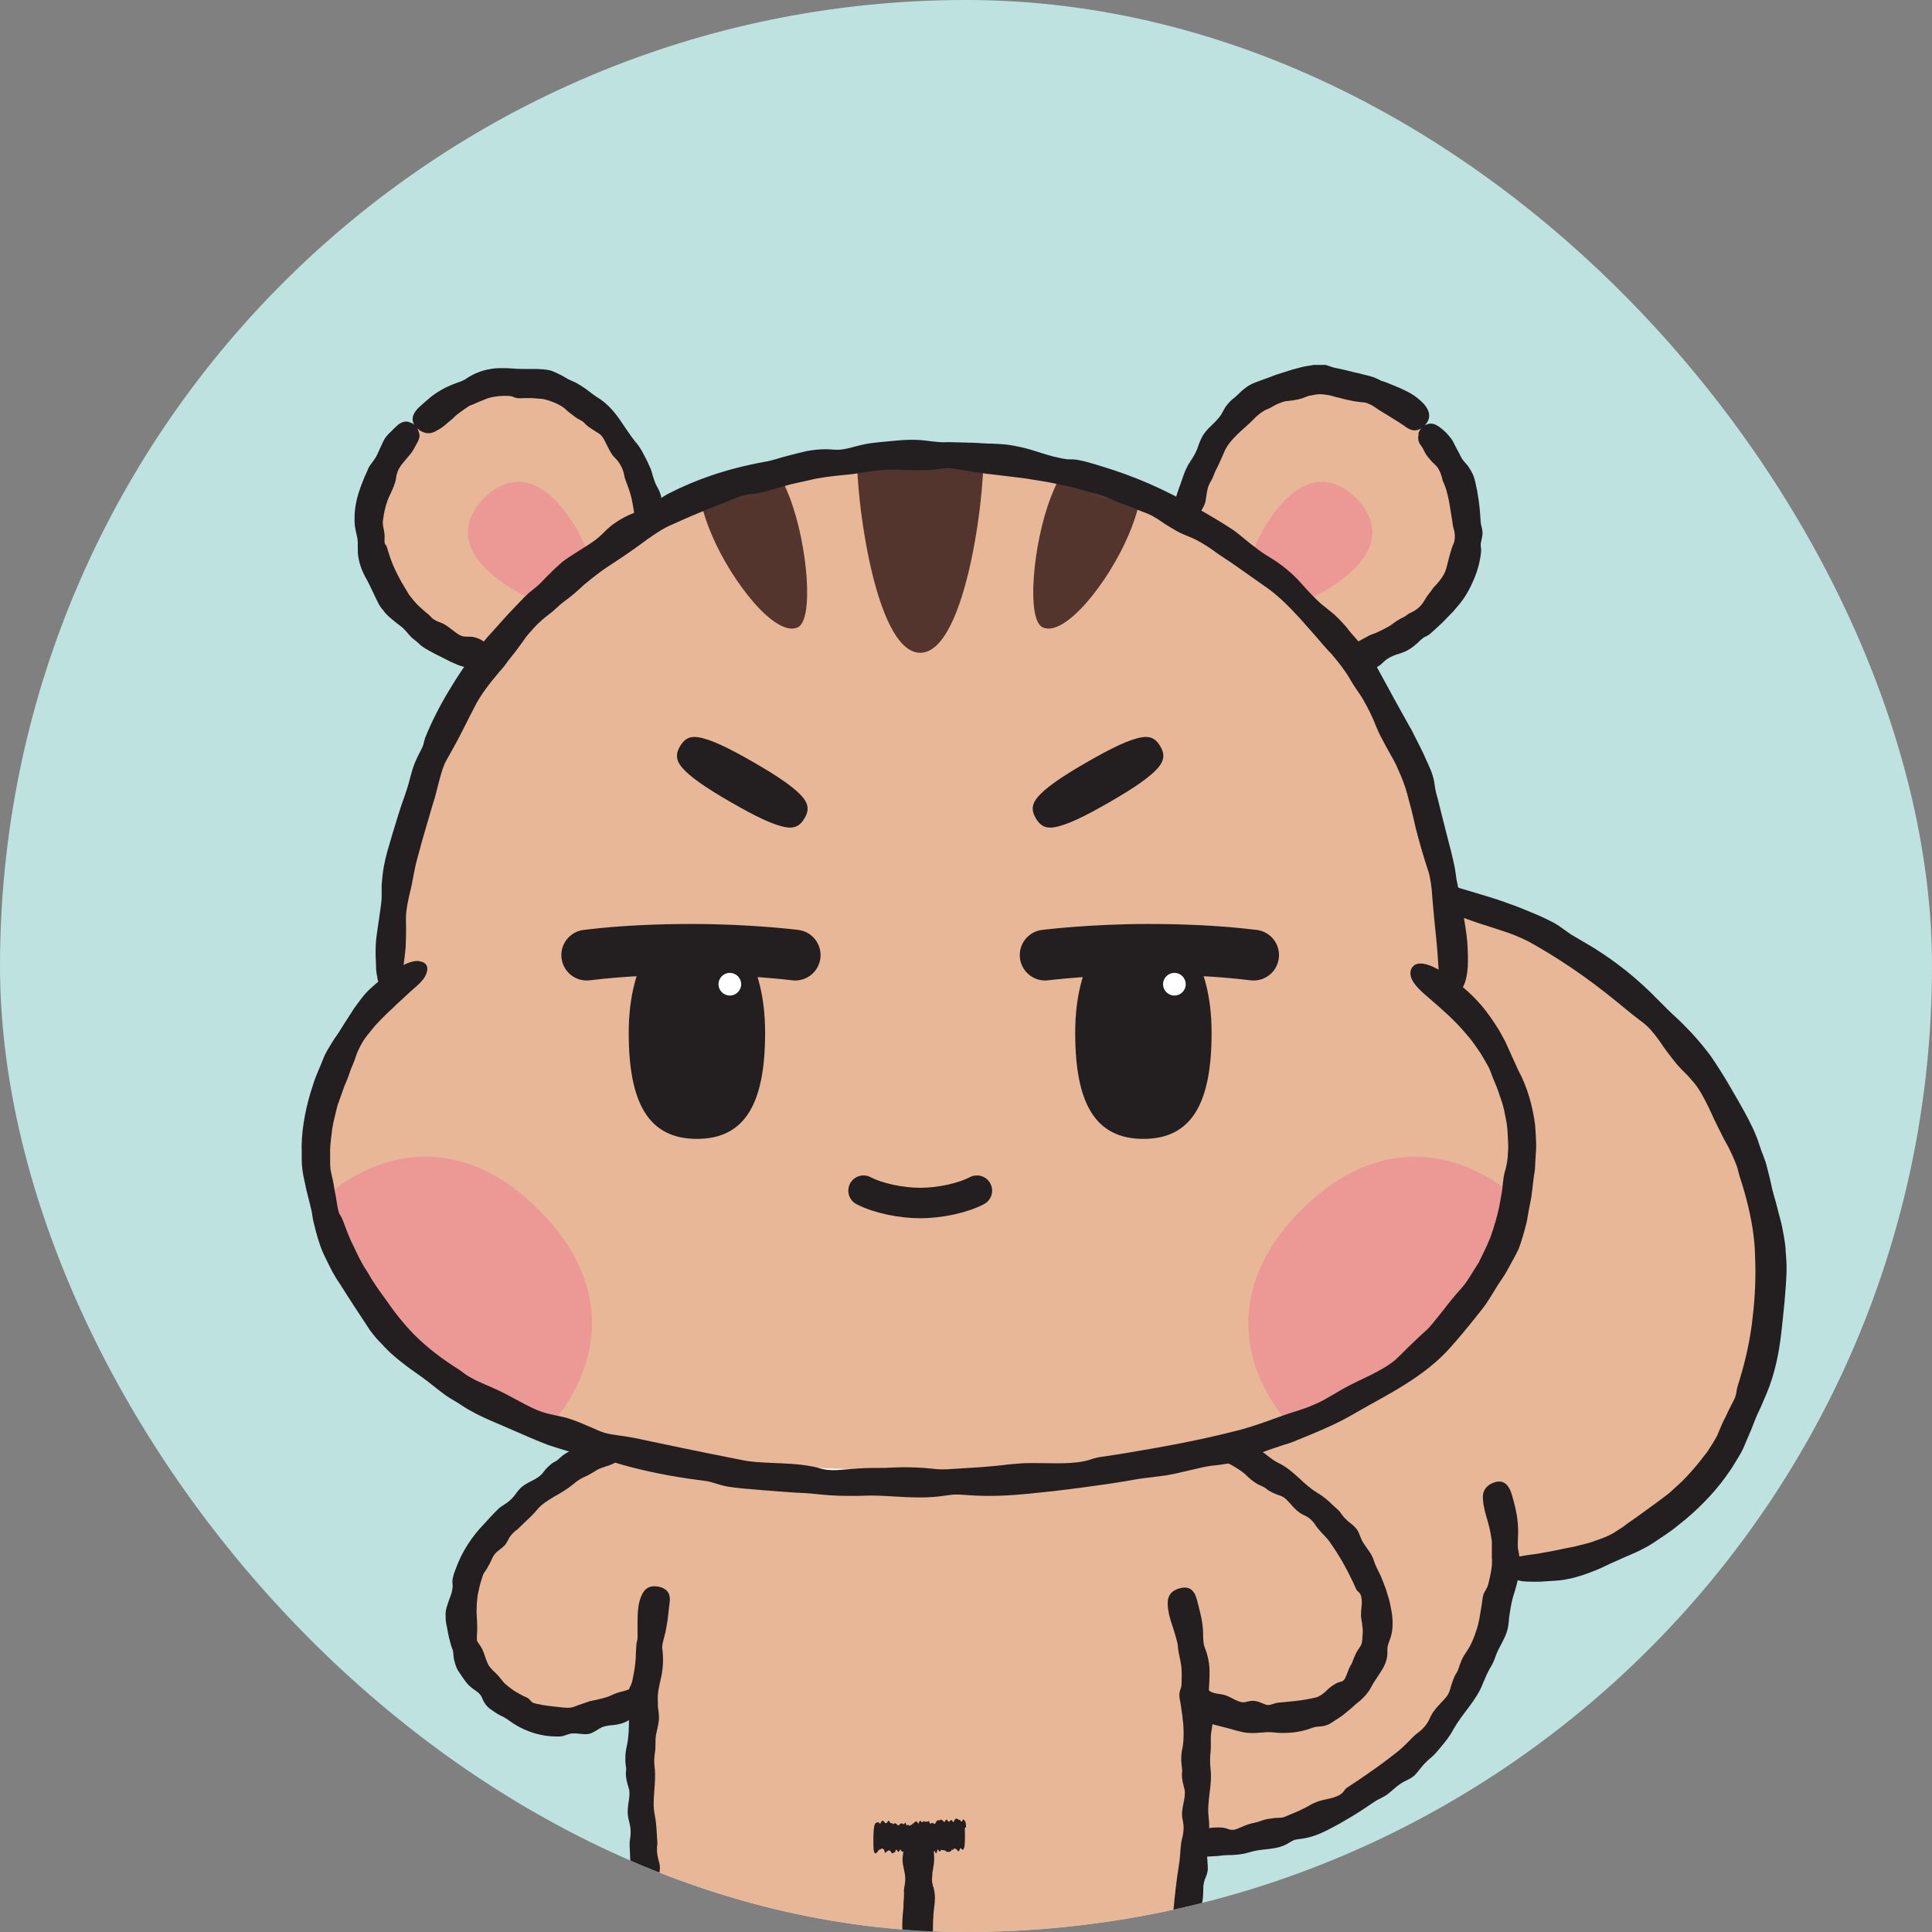 <svg width="180" height="180" viewBox="0 0 180 180" fill="none" xmlns="http://www.w3.org/2000/svg">
<rect x="0" y="0" width="180" height="180" fill="#808080" stroke="none"/>
<g clip-path="url(#clip0_1_187)">
<rect width="180" height="180" rx="90" fill="#BEE2E0"/>
<g clip-path="url(#clip1_1_187)">
<path d="M85.801 152.235C86.951 153.039 90.546 154.363 94.187 151.809C99.027 148.42 97.986 138.583 95.054 130.181C90.089 115.993 90.073 103.397 97.813 94.002C106.688 83.235 120.387 81.296 131.596 83.203C141.89 84.953 151.664 89.919 158.269 99.393C164.701 108.615 167.16 119.508 162.762 130.796C158.868 140.79 149.173 146.859 140.077 145.945C139.1 155.719 133.771 163.191 127.402 167.148C122.468 170.206 115.075 172.397 108.06 171.404C101.155 170.427 95.18 168.236 90.278 163.049C86.195 158.73 85.454 153.228 85.801 152.235Z" fill="#E7B797"/>
<path d="M140.439 146.795C140.802 147.063 141.291 147.221 141.795 147.315C142.315 147.378 142.851 147.363 143.324 147.363C143.703 147.363 144.065 147.315 144.444 147.3C144.995 147.268 145.563 147.237 146.099 147.11C147.013 146.937 147.88 146.622 148.684 146.291C149.267 146.07 149.819 145.755 150.387 145.518C150.655 145.408 150.923 145.282 151.191 145.156C151.553 144.998 151.932 144.84 152.294 144.683C152.877 144.415 153.524 144.084 153.981 143.784C154.785 143.232 155.62 142.728 156.361 142.097L157.071 141.53C158.616 140.221 160.066 138.692 161.232 136.942C161.343 136.801 161.422 136.643 161.516 136.501C161.863 135.902 162.273 135.35 162.588 134.531C162.793 134.058 162.998 133.585 163.187 133.128C163.361 132.67 163.534 132.213 163.723 131.788C163.912 131.393 164.102 130.999 164.259 130.605L164.59 129.833C165.363 127.988 165.757 126.002 165.962 124.142C166.167 122.298 166.372 120.469 166.45 118.483C166.45 118.293 166.45 118.104 166.45 117.915C166.45 117.616 166.419 117.348 166.403 117.064C166.403 116.938 166.387 116.812 166.372 116.685C166.372 116.118 166.261 115.55 166.167 114.999C166.072 114.51 165.993 114.021 165.851 113.548L165.441 111.972C165.331 111.594 165.221 111.231 165.126 110.837C165.016 110.364 164.921 109.875 164.795 109.402L164.622 108.725C164.464 108.031 164.133 107.369 163.928 106.707C163.597 105.603 163.061 104.579 162.525 103.585C162.336 103.239 162.131 102.892 161.942 102.545C161.39 101.599 160.854 100.637 160.255 99.707C159.892 99.171 159.577 98.62 159.183 98.115C158.411 97.122 157.733 96.334 156.96 95.577C156.456 95.025 155.857 94.552 155.337 94.016C154.864 93.544 154.391 93.071 153.76 92.44C151.916 90.643 149.803 89.035 147.47 87.711C147.092 87.49 146.729 87.269 146.398 87.08C146.178 86.938 145.973 86.781 145.768 86.639C145.437 86.387 145.09 86.15 144.712 85.945C144.27 85.709 143.797 85.488 143.34 85.283C142.631 84.999 141.937 84.684 141.212 84.416C140.424 84.132 139.635 83.833 138.831 83.596L138.059 83.36C137.46 83.186 136.877 83.013 136.262 82.824C135.316 82.524 134.181 82.209 132.999 82.02L131.801 81.847L130.492 81.705C129.641 81.594 128.79 81.468 127.891 81.342C126.472 81.169 124.991 81.027 123.477 81.2L122.784 81.279C122.358 81.342 121.964 81.421 121.601 81.437C121.27 81.437 120.876 81.437 120.245 81.437C118.038 81.452 115.942 81.831 114.192 82.351C113.309 82.556 112.458 82.903 111.591 83.186C110.566 83.565 109.557 83.99 108.58 84.448C107.855 84.826 107.114 85.141 106.42 85.567C105.79 85.961 105.128 86.324 104.513 86.734C104.008 87.096 103.535 87.443 102.999 87.758C102.794 87.884 102.574 88.01 102.385 88.168L101.187 89.067C100.698 89.429 100.241 89.886 99.815 90.328C99.216 90.927 98.648 91.478 98.128 92.03L97.293 92.803C96.788 93.228 96.347 93.764 95.874 94.363C95.543 94.789 95.228 95.293 94.975 95.798L94.723 96.255L93.509 98.478L93.304 98.825C93.115 99.108 93.005 99.424 92.863 99.723C92.627 100.354 92.311 100.953 92.122 101.599C91.602 103.128 91.16 104.736 91.003 106.391C90.751 108.378 90.593 110.364 90.467 112.476C90.435 114.4 90.467 116.417 90.877 118.388C91.082 119.586 91.334 120.879 91.523 122.124C91.633 122.897 91.838 123.637 92.028 124.394C92.154 124.946 92.311 125.498 92.453 126.049L92.816 127.689C92.989 128.461 93.194 129.218 93.431 129.975C93.746 130.968 94.108 131.803 94.376 132.497C94.518 132.844 94.629 133.191 94.739 133.537L94.944 134.184C95.228 135.067 95.448 136.044 95.638 137.242C95.701 137.699 95.764 138.172 95.811 138.629C95.906 139.559 95.953 140.489 96 141.404C96.063 143.138 96.095 144.856 95.937 146.496C95.921 146.811 95.764 147.237 95.638 147.709C95.433 148.135 95.259 148.624 95.007 148.955C94.802 149.286 94.597 149.57 94.408 149.759C93.856 150.421 93.257 150.799 92.611 151.178C91.98 151.524 91.334 151.777 90.577 151.934C90.183 151.997 89.789 152.045 89.379 152.045C88.465 152.092 86.92 151.635 86.132 151.934C86.006 151.982 85.895 152.06 85.801 152.171C85.596 152.391 85.533 152.722 85.706 153.085C86.1 154.031 87.787 154.646 88.623 154.725C89.616 154.882 90.735 154.882 91.996 154.52C93.226 154.157 94.298 153.542 95.228 152.738C95.511 152.47 95.811 152.234 96.063 151.934C96.3 151.619 96.568 151.304 96.82 150.941C97.198 150.295 97.545 149.633 97.75 148.955C97.86 148.655 97.971 148.372 98.065 148.072C98.144 147.804 98.223 147.536 98.317 147.237C98.444 146.511 98.585 145.77 98.601 145.045C98.68 144.289 98.648 143.548 98.664 142.807C98.617 141.372 98.585 139.938 98.428 138.566C98.396 138.156 98.349 137.746 98.317 137.352V136.958L98.286 136.422C98.207 135.476 97.971 134.594 97.718 133.821L97.498 133.096C97.167 132.024 96.804 130.968 96.41 129.927L96.3 129.644C95.638 127.925 94.629 124.583 94.455 123.038C94.282 122.061 94.171 121.115 93.982 120.217C93.919 119.901 93.856 119.602 93.793 119.287L93.651 118.593C93.557 118.12 93.462 117.694 93.431 117.3C93.383 116.496 93.257 115.629 93.115 114.81L92.973 113.801L92.863 112.965C92.769 112.035 92.863 111.042 93.005 110.001C93.163 109.008 93.304 107.999 93.462 106.943C93.525 106.518 93.525 106.092 93.604 105.682L93.73 104.878C93.809 104.263 93.998 103.617 94.298 102.876C94.408 102.561 94.534 102.245 94.676 101.946C94.881 101.536 95.102 101.126 95.275 100.716C95.906 99.345 96.615 98.021 97.482 96.775C99.941 93.465 102.81 90.911 105.805 88.909C105.979 88.783 106.152 88.672 106.341 88.578C106.909 88.231 107.492 87.9 108.06 87.553C108.359 87.396 108.596 87.222 108.785 87.08C108.864 87.017 108.943 86.97 109.021 86.907C109.305 86.734 109.62 86.544 109.967 86.387C110.74 86.087 111.559 85.803 112.458 85.614C113.293 85.425 114.145 85.236 115.028 85.047C115.784 84.858 116.525 84.668 117.266 84.479L117.581 84.4C118.574 84.132 119.615 84.038 120.64 83.864L122.579 83.691C123.004 83.644 123.493 83.707 124.029 83.754C124.281 83.77 124.549 83.801 124.786 83.817C125.605 83.896 126.598 83.975 127.623 84.006C128.474 84.038 129.026 84.069 129.499 84.132C130.272 84.243 130.934 84.274 132.463 84.416C133.55 84.479 134.323 84.605 135.111 84.968C135.821 85.346 136.703 85.646 137.807 86.024C138.453 86.229 139.115 86.434 139.762 86.655C140.739 86.954 141.622 87.317 142.426 87.727C146.288 89.871 149.062 92.014 151.506 94.048C151.916 94.379 152.294 94.694 152.704 94.994C153.114 95.293 153.476 95.593 153.776 95.924C154.091 96.287 154.375 96.649 154.643 97.028C155.1 97.737 155.62 98.399 156.204 99.124C156.519 99.502 156.866 99.834 157.197 100.165C157.386 100.385 157.591 100.59 157.78 100.827C158.363 101.505 158.789 102.356 159.23 103.254C159.561 103.98 159.892 104.705 160.287 105.461C160.523 105.966 160.791 106.439 161.059 106.927C161.232 107.274 161.39 107.621 161.548 107.984C161.721 108.393 161.863 108.725 161.926 109.024C162.036 109.497 162.163 109.891 162.336 110.411C162.809 111.972 163.345 114.084 163.487 116.26C163.502 116.528 163.502 116.812 163.518 117.08C163.597 118.892 163.534 120.8 163.25 123.086L163.203 123.48C162.951 125.324 162.509 127.216 161.926 129.029C161.831 129.313 161.8 129.533 161.753 129.849C161.721 130.006 161.658 130.211 161.579 130.369L161.248 131.015C161.091 131.33 160.917 131.661 160.775 131.993C160.539 132.434 160.334 132.891 160.145 133.364L159.987 133.742C159.735 134.231 159.42 134.72 159.057 135.271C158.158 136.454 157.213 137.605 156.093 138.582C155.794 138.85 155.51 139.134 155.195 139.354C154.343 140.017 153.445 140.631 152.531 141.309L151.585 141.971C151.459 142.066 151.333 142.176 151.191 142.271C150.954 142.428 150.797 142.523 150.67 142.602C150.15 142.98 149.441 143.28 148.716 143.516L148.322 143.658C147.959 143.784 147.581 143.863 147.218 143.958C146.619 144.131 146.004 144.21 145.389 144.352C144.633 144.525 143.876 144.635 143.135 144.777L142.883 144.809C142.536 144.856 142.142 144.903 141.748 144.982C141.354 145.03 140.991 145.124 140.692 145.282C140.235 145.534 139.982 145.833 140.014 146.133C140.03 146.322 140.156 146.511 140.392 146.701L140.439 146.795Z" fill="#231F20"/>
<path d="M84.936 152.263C84.369 152.673 84.353 153.288 84.369 153.714V154.218C84.369 154.47 84.369 154.722 84.416 154.959C84.479 155.369 84.653 155.731 84.794 156.078C84.921 156.33 85.031 156.567 85.126 156.819C85.173 156.929 85.204 157.056 85.236 157.182L85.346 157.686C85.409 157.954 85.457 158.285 85.583 158.49L86.071 159.657L86.229 160.019C86.591 160.823 87.049 161.627 87.616 162.337L87.774 162.51C87.979 162.731 88.168 162.967 88.468 163.219C88.846 163.487 89.177 163.771 89.461 164.071C89.587 164.213 89.697 164.354 89.807 164.512L90.028 164.812C90.564 165.489 91.258 166.025 91.951 166.451C92.629 166.877 93.197 167.428 93.859 167.98L94.048 168.138C94.143 168.217 94.253 168.28 94.363 168.343C94.411 168.374 94.458 168.39 94.505 168.422C94.71 168.548 94.931 168.674 95.151 168.768C95.341 168.863 95.546 168.942 95.751 169.005C95.971 169.084 96.192 169.163 96.413 169.257C96.57 169.32 96.712 169.399 96.87 169.478C97.059 169.572 97.232 169.699 97.406 169.825L97.658 169.998C97.91 170.171 98.225 170.234 98.478 170.408C98.903 170.692 99.376 170.818 99.849 170.96L100.338 171.102L101.694 171.527L102.482 171.764C103.002 171.858 103.459 171.905 103.916 171.937C104.247 171.937 104.563 171.937 104.878 171.984C105.162 172.016 105.43 172.095 105.808 172.189C106.864 172.473 107.952 172.631 109.134 172.694C109.324 172.694 109.513 172.694 109.67 172.741C109.781 172.773 109.891 172.804 109.986 172.851C110.159 172.914 110.332 172.977 110.522 173.009C110.742 173.056 110.963 173.041 111.184 173.025L112.177 172.993L113.265 172.93C113.375 172.93 113.501 172.93 113.611 172.899C113.879 172.867 114.147 172.836 114.415 172.836C114.841 172.836 115.361 172.804 115.866 172.709C116.039 172.678 116.212 172.631 116.37 172.583C116.559 172.536 116.733 172.473 116.922 172.441C117.284 172.363 117.647 172.331 118.041 172.284C118.656 172.221 119.302 172.126 119.886 171.811L120.154 171.653C120.311 171.559 120.469 171.464 120.611 171.417C120.753 171.385 120.926 171.354 121.194 171.322C122.156 171.212 122.991 170.849 123.685 170.502L124.725 169.951L125.939 169.241L126.822 168.69L127.626 168.154C127.846 168.012 128.051 167.854 128.272 167.728L128.556 167.586C128.745 167.492 128.934 167.381 129.123 167.271C129.344 167.129 129.549 166.94 129.754 166.766C130.022 166.53 130.29 166.309 130.558 166.136C130.7 166.041 130.842 165.978 130.999 165.899C131.252 165.773 131.535 165.631 131.772 165.426C131.929 165.269 132.103 165.064 132.245 164.875L132.387 164.701C132.607 164.417 132.86 164.165 133.128 163.913L133.269 163.803C133.38 163.708 133.49 163.614 133.585 163.519C133.79 163.314 133.963 163.093 134.152 162.873C134.594 162.352 135.051 161.801 135.382 161.17C135.807 160.413 136.328 159.736 136.879 159.01C137.368 158.348 137.873 157.623 138.172 156.803C138.377 156.315 138.598 155.794 138.881 155.322C139.055 155.038 139.197 154.722 139.307 154.407C139.386 154.171 139.48 153.95 139.591 153.714L139.938 153.051C140.095 152.736 140.253 152.437 140.363 152.106C140.521 151.68 140.552 151.239 140.584 150.908C140.584 150.734 140.615 150.576 140.647 150.403L140.694 150.088C140.757 149.678 140.836 149.221 140.994 148.685L141.183 148.07C141.309 147.66 141.404 147.234 141.483 146.809C141.64 146.021 141.624 145.138 141.435 144.334C141.372 144.019 141.435 143.42 141.435 142.978C141.435 142.773 141.451 142.584 141.435 142.426C141.404 141.449 141.262 140.787 141.057 139.983L140.883 139.352C140.757 138.895 140.458 138.028 139.67 138.028C139.559 138.028 139.433 138.044 139.291 138.091C138.992 138.17 138.74 138.328 138.55 138.501C138.093 138.943 138.141 139.51 138.172 139.778C138.188 140.109 138.267 140.456 138.361 140.866L138.692 142.048C138.755 142.285 138.818 142.521 138.866 142.821L138.992 143.577C139.008 143.688 138.992 143.798 138.992 143.908C138.992 144.019 138.992 144.113 138.992 144.224V145.043C139.023 145.327 139.008 145.611 138.992 145.895C138.929 146.462 138.803 146.998 138.676 147.534C138.629 147.692 138.582 147.849 138.503 147.991L138.424 148.133L138.314 148.322C138.125 148.653 138.125 149.016 138.077 149.331L138.03 149.631L137.809 150.939L137.778 151.049C137.636 151.806 137.132 153.162 136.753 153.698C136.517 154.045 136.296 154.376 136.154 154.722C136.107 154.849 136.06 154.959 136.012 155.085L135.918 155.369C135.855 155.558 135.792 155.731 135.697 155.873C135.492 156.141 135.398 156.504 135.271 156.835C135.224 156.977 135.177 157.103 135.145 157.245C135.114 157.355 135.082 157.481 135.035 157.592C134.909 157.97 134.609 158.285 134.294 158.6C133.995 158.916 133.711 159.231 133.459 159.609C133.364 159.767 133.285 159.925 133.206 160.098L133.049 160.413C132.923 160.634 132.733 160.871 132.497 161.107C132.402 161.202 132.276 161.296 132.166 161.391C132.024 161.517 131.851 161.627 131.709 161.769C131.252 162.21 130.826 162.699 130.321 163.109C128.95 164.213 127.657 165.111 126.396 165.962L126.175 166.104L125.466 166.577C125.356 166.656 125.277 166.766 125.214 166.861C125.182 166.892 125.167 166.94 125.135 166.971C125.025 167.082 124.914 167.176 124.772 167.255C124.457 167.413 124.11 167.523 123.716 167.602C123.354 167.681 122.991 167.759 122.629 167.901C122.313 168.012 122.045 168.185 121.761 168.343L121.635 168.406C121.241 168.611 120.847 168.8 120.437 168.958L119.681 169.273C119.523 169.352 119.302 169.352 119.066 169.367C118.955 169.367 118.845 169.367 118.735 169.383C118.388 169.43 117.978 169.462 117.552 169.62C117.206 169.746 116.985 169.809 116.796 169.84C116.48 169.903 116.212 169.982 115.598 170.25C115.172 170.439 114.857 170.566 114.478 170.424C114.132 170.282 113.738 170.234 113.249 170.266C112.965 170.266 112.681 170.313 112.398 170.361C111.972 170.439 111.578 170.455 111.199 170.392C109.371 170.045 107.968 169.714 106.581 169.557C106.36 169.525 106.139 169.557 105.918 169.557C105.698 169.572 105.493 169.588 105.304 169.541C105.114 169.494 104.925 169.399 104.736 169.32C104.405 169.163 104.074 168.989 103.68 168.958C103.475 168.958 103.27 168.958 103.049 168.958C102.923 168.958 102.797 168.973 102.671 168.973C102.293 168.973 101.93 168.768 101.536 168.579C101.236 168.437 100.937 168.264 100.59 168.138C100.369 168.059 100.133 168.027 99.912 167.98C99.755 167.949 99.597 167.901 99.439 167.854C99.266 167.791 99.124 167.728 99.014 167.649C98.84 167.523 98.683 167.444 98.478 167.35C97.847 167.082 97.027 166.656 96.287 166.12L96.003 165.915C95.388 165.458 94.742 164.969 93.969 164.386L93.843 164.291C93.228 163.818 92.598 163.282 91.983 162.778C91.888 162.699 91.794 162.668 91.668 162.605C91.605 162.573 91.541 162.51 91.494 162.447C91.431 162.368 91.368 162.289 91.305 162.195C91.21 162.069 91.132 161.942 91.037 161.832C90.895 161.675 90.722 161.548 90.548 161.422L90.406 161.312C90.233 161.154 90.075 160.965 89.918 160.744C89.571 160.224 89.256 159.688 89.004 159.136C88.925 158.995 88.877 158.821 88.814 158.679C88.641 158.254 88.515 157.812 88.263 157.418C88.184 157.276 88.105 157.134 88.01 156.993C87.979 156.945 87.931 156.882 87.868 156.819C87.79 156.725 87.758 156.646 87.727 156.598C87.569 156.378 87.474 156.062 87.411 155.747L87.38 155.574C87.348 155.416 87.317 155.258 87.301 155.101C87.269 154.833 87.238 154.581 87.191 154.328C87.127 154.013 87.049 153.714 86.938 153.414L86.907 153.319C86.812 153.036 86.749 152.736 86.418 152.516C86.166 152.374 85.898 152.169 85.598 152.09C85.409 152.043 85.22 152.074 85.015 152.216L84.936 152.263Z" fill="#231F20"/>
<path d="M38.785 39.753C43.83 34.725 51.144 33.873 56.189 38.918C61.233 43.962 63.015 53.91 57.97 58.954C52.925 63.999 42.978 62.202 37.934 57.173C32.889 52.128 33.74 44.814 38.785 39.769V39.753Z" fill="#E7B797"/>
<path d="M54.629 55.929C53.226 57.332 48.875 56.213 45.643 53.344C42.333 50.396 43.689 47.81 45.107 46.407C46.51 45.004 49.096 43.633 52.044 46.943C54.913 50.175 56.032 54.51 54.629 55.929Z" fill="#EC9995"/>
<path d="M38.066 39.296C37.498 39.186 37.12 39.533 36.836 39.801L36.505 40.132C36.332 40.289 36.158 40.463 36.016 40.636C35.764 40.936 35.622 41.314 35.465 41.645L35.133 42.37C35.086 42.481 35.023 42.591 34.944 42.701C34.85 42.843 34.755 42.985 34.645 43.127C34.471 43.348 34.298 43.616 34.235 43.836C34.062 44.215 33.888 44.593 33.746 44.987L33.604 45.35C33.305 46.169 33.068 47.084 33.037 47.998V48.235C33.021 48.534 33.037 48.849 33.1 49.228C33.179 49.685 33.321 50.111 33.336 50.52C33.336 50.71 33.321 50.899 33.336 51.104V51.482C33.399 52.381 33.73 53.248 34.156 53.973C34.55 54.698 34.865 55.455 35.26 56.227L35.386 56.448C35.449 56.558 35.528 56.653 35.606 56.747C35.638 56.795 35.685 56.826 35.717 56.873C35.859 57.094 36.032 57.267 36.221 57.441L36.726 57.867C36.899 58.024 37.104 58.166 37.293 58.308C37.435 58.418 37.561 58.513 37.672 58.639C37.829 58.797 37.955 58.954 38.097 59.128L38.302 59.348C38.523 59.569 38.791 59.727 39.011 59.947C39.358 60.31 39.816 60.531 40.241 60.767C40.399 60.846 40.541 60.925 40.698 61.004L41.975 61.65L42.732 61.981C43.236 62.154 43.678 62.249 44.151 62.296L45.112 62.422C45.396 62.47 45.664 62.548 46.027 62.675C47.083 62.99 48.202 63.116 49.353 63.116C49.542 63.116 49.731 63.084 49.889 63.116C49.999 63.132 50.109 63.163 50.22 63.195C50.393 63.242 50.582 63.305 50.772 63.321C50.992 63.321 51.213 63.289 51.434 63.258C51.765 63.211 52.096 63.179 52.427 63.116L53.515 62.864C53.625 62.832 53.751 62.816 53.861 62.769C54.129 62.675 54.382 62.58 54.665 62.517C55.107 62.438 55.611 62.249 56.084 61.981C56.242 61.886 56.399 61.808 56.557 61.697L57.03 61.335C57.345 61.098 57.708 60.956 58.039 60.688C58.575 60.31 59.158 59.9 59.473 59.27L59.615 58.986C59.71 58.812 59.789 58.639 59.867 58.497C59.946 58.371 60.072 58.245 60.277 58.04C60.64 57.677 60.908 57.267 61.097 56.842C61.318 56.432 61.46 56.006 61.539 55.612C61.633 55.218 61.759 54.824 61.791 54.43C61.838 53.957 61.933 53.484 61.948 53.011L61.996 51.971C61.996 51.656 61.98 51.34 61.964 51.025C61.948 50.757 61.933 50.505 61.948 50.252V49.937C61.948 49.732 61.964 49.511 61.948 49.307C61.948 49.054 61.901 48.786 61.822 48.534C61.743 48.187 61.665 47.856 61.649 47.541V47.052C61.649 46.769 61.649 46.469 61.57 46.154C61.507 45.933 61.412 45.697 61.302 45.492L61.192 45.303C61.018 44.987 60.924 44.64 60.813 44.309L60.766 44.136C60.735 43.994 60.687 43.868 60.64 43.726L60.293 42.954C59.978 42.355 59.694 41.708 59.205 41.172C58.669 40.51 58.228 39.785 57.708 39.044C57.235 38.366 56.636 37.688 55.911 37.184C55.438 36.916 54.996 36.538 54.539 36.206C54.255 36.002 53.956 35.828 53.656 35.655C53.42 35.544 53.184 35.45 52.963 35.34C52.742 35.229 52.521 35.072 52.301 34.961C51.985 34.803 51.654 34.646 51.308 34.52C50.85 34.409 50.377 34.394 50.046 34.378C49.873 34.378 49.7 34.378 49.526 34.378H49.195C48.754 34.378 48.297 34.378 47.713 34.331C47.493 34.315 47.272 34.299 47.051 34.299C46.61 34.299 46.153 34.283 45.711 34.378C44.876 34.504 44.072 34.835 43.394 35.308C43.142 35.497 42.558 35.655 42.149 35.828C41.959 35.907 41.786 35.986 41.644 36.049C40.777 36.474 40.241 36.869 39.642 37.405L39.169 37.83C38.807 38.13 38.208 38.776 38.539 39.47C38.586 39.58 38.665 39.675 38.759 39.785C38.964 40.022 39.216 40.179 39.453 40.274C40.052 40.51 40.509 40.226 40.746 40.084C41.029 39.943 41.297 39.754 41.597 39.486C41.896 39.233 42.196 38.997 42.48 38.713C42.653 38.555 42.842 38.429 43.079 38.256C43.284 38.114 43.473 37.972 43.678 37.846C43.772 37.783 43.867 37.751 43.962 37.72C44.056 37.688 44.135 37.657 44.229 37.609C44.45 37.499 44.702 37.405 44.939 37.31C45.191 37.215 45.428 37.089 45.68 37.042C46.184 36.916 46.689 36.869 47.193 36.884C47.335 36.884 47.493 36.884 47.635 36.916L47.776 36.963L47.966 37.042C48.297 37.152 48.612 37.089 48.88 37.089H49.148C49.542 37.074 49.92 37.121 50.314 37.152H50.425C51.103 37.231 52.316 37.72 52.726 38.161C52.994 38.429 53.294 38.603 53.546 38.823C53.641 38.886 53.735 38.95 53.83 39.013L54.066 39.139C54.224 39.218 54.366 39.312 54.46 39.422C54.65 39.659 54.933 39.832 55.201 40.006C55.312 40.084 55.422 40.148 55.532 40.226C55.627 40.289 55.722 40.337 55.816 40.4C56.116 40.605 56.305 40.967 56.478 41.346C56.667 41.693 56.825 42.071 57.077 42.418C57.188 42.544 57.298 42.67 57.424 42.796C57.503 42.875 57.566 42.954 57.629 43.048C57.771 43.253 57.913 43.49 58.023 43.789C58.07 43.915 58.118 44.041 58.133 44.183C58.165 44.372 58.212 44.546 58.275 44.719C58.496 45.287 58.701 45.854 58.843 46.438C59.174 48.061 59.332 49.543 59.395 50.962V51.198C59.41 51.466 59.426 51.718 59.41 51.971C59.41 52.097 59.458 52.223 59.505 52.318C59.505 52.349 59.536 52.396 59.552 52.428C59.584 52.57 59.6 52.712 59.584 52.853C59.536 53.169 59.395 53.484 59.253 53.815C59.142 54.13 58.922 54.398 58.827 54.714C58.748 54.998 58.685 55.266 58.606 55.549L58.575 55.66C58.496 56.038 58.338 56.401 58.133 56.731C58.007 56.937 57.928 57.173 57.787 57.362C57.692 57.488 57.55 57.599 57.377 57.725L57.156 57.898C56.92 58.103 56.604 58.261 56.368 58.56C56.179 58.812 55.989 58.907 55.848 59.017C55.595 59.159 55.454 59.364 54.996 59.742C54.681 60.011 54.46 60.263 54.066 60.184C53.719 60.105 53.373 60.168 52.947 60.279C52.695 60.326 52.443 60.42 52.19 60.499C51.828 60.641 51.45 60.673 51.103 60.673C49.369 60.515 48.044 60.231 46.799 60.089C46.594 60.058 46.389 60.058 46.184 60.089C45.979 60.089 45.774 60.121 45.617 60.058C45.443 60.011 45.286 59.884 45.112 59.79C44.828 59.601 44.529 59.443 44.166 59.364C43.977 59.317 43.788 59.317 43.583 59.317C43.457 59.317 43.331 59.317 43.221 59.301C42.858 59.254 42.558 59.002 42.243 58.765C41.991 58.576 41.739 58.371 41.455 58.198C41.266 58.087 41.061 58.008 40.856 57.93C40.714 57.882 40.572 57.803 40.446 57.725C40.288 57.63 40.194 57.535 40.115 57.441C39.989 57.283 39.847 57.205 39.689 57.063C39.453 56.858 39.169 56.605 38.885 56.337C38.617 56.054 38.349 55.723 38.097 55.392L37.94 55.124C37.577 54.525 37.199 53.91 36.836 53.121L36.773 52.995C36.474 52.365 36.253 51.671 36.048 50.978C36.016 50.867 35.953 50.788 35.874 50.694C35.843 50.647 35.843 50.552 35.827 50.489C35.827 50.394 35.827 50.3 35.827 50.205C35.827 50.063 35.843 49.921 35.827 49.795C35.796 49.606 35.78 49.417 35.733 49.212L35.701 49.054C35.669 48.834 35.638 48.613 35.701 48.361C35.764 47.778 35.906 47.21 36.095 46.658C36.142 46.501 36.206 46.374 36.284 46.217C36.458 45.839 36.647 45.444 36.789 45.019C36.836 44.877 36.868 44.719 36.899 44.562C36.899 44.498 36.915 44.435 36.931 44.357C36.931 44.246 36.978 44.167 36.994 44.12C37.041 43.852 37.199 43.6 37.372 43.348L37.482 43.206L37.782 42.843C37.94 42.654 38.097 42.465 38.271 42.26C38.46 42.008 38.617 41.74 38.759 41.456L38.807 41.361C38.948 41.125 39.153 40.778 39.059 40.384C38.98 40.053 38.822 39.769 38.602 39.58C38.46 39.454 38.286 39.375 38.097 39.328L38.066 39.296Z" fill="#231F20"/>
<path d="M132.666 39.755C127.621 34.71 120.307 33.875 115.262 38.904C110.217 43.932 108.436 53.895 113.481 58.94C118.525 63.984 128.472 62.187 133.517 57.158C138.562 52.114 137.71 44.799 132.666 39.755Z" fill="#E7B797"/>
<path d="M116.818 55.927C118.221 57.33 122.572 56.211 125.804 53.342C129.114 50.394 127.759 47.808 126.34 46.405C124.937 45.002 122.352 43.631 119.404 46.941C116.535 50.173 115.415 54.508 116.818 55.927Z" fill="#EC9995"/>
<path d="M132.175 40.479C132.018 41.031 132.27 41.362 132.475 41.63C132.554 41.74 132.601 41.85 132.664 41.977C132.759 42.15 132.837 42.323 132.964 42.481C133.169 42.733 133.358 42.985 133.594 43.19C133.752 43.348 133.925 43.506 134.02 43.695C134.067 43.789 134.114 43.868 134.162 43.963C134.225 44.089 134.256 44.231 134.304 44.357C134.382 44.562 134.398 44.846 134.508 44.987C134.635 45.303 134.761 45.618 134.824 45.933L134.903 46.233C135.06 46.911 135.139 47.604 135.265 48.298L135.297 48.471C135.328 48.692 135.344 48.928 135.423 49.228C135.549 49.575 135.565 49.922 135.533 50.253C135.502 50.395 135.486 50.552 135.407 50.694L135.297 50.962C135.076 51.608 134.934 52.27 134.761 52.901C134.603 53.532 134.193 54.052 133.736 54.556L133.594 54.698C133.594 54.698 133.468 54.856 133.421 54.935C133.405 54.966 133.373 55.014 133.342 55.045L132.979 55.518L132.696 55.959C132.601 56.133 132.491 56.29 132.349 56.432C132.254 56.543 132.16 56.637 132.049 56.716C131.907 56.826 131.766 56.921 131.608 57L131.371 57.11C131.135 57.221 130.962 57.425 130.725 57.52C130.347 57.693 130 57.93 129.685 58.166C129.574 58.261 129.448 58.34 129.322 58.403C128.975 58.592 128.613 58.781 128.25 58.939L127.604 59.191C127.194 59.412 126.863 59.601 126.5 59.79C126.248 59.932 126.012 60.105 125.744 60.184C125.507 60.263 125.255 60.31 124.924 60.358C123.962 60.499 123.001 60.61 122.007 60.72C121.85 60.72 121.692 60.736 121.55 60.72C121.456 60.704 121.361 60.657 121.267 60.626C121.125 60.562 120.967 60.515 120.809 60.484C120.636 60.452 120.447 60.436 120.258 60.421C119.99 60.389 119.706 60.389 119.438 60.358L118.555 60.2C118.461 60.184 118.366 60.168 118.271 60.137C118.066 60.074 117.846 60.011 117.657 59.916C117.326 59.79 116.979 59.569 116.6 59.412L116.206 59.27C116.064 59.207 115.938 59.144 115.796 59.065C115.544 58.907 115.292 58.75 115.087 58.497C114.756 58.135 114.425 57.772 113.999 57.457L113.779 57.331C113.637 57.252 113.511 57.173 113.448 57.063C113.384 56.968 113.337 56.826 113.258 56.606C113.116 56.243 112.975 55.896 112.848 55.565C112.691 55.25 112.533 54.95 112.423 54.651C112.312 54.351 112.139 54.068 112.06 53.752C111.95 53.374 111.808 53.011 111.729 52.617L111.572 51.734C111.524 51.467 111.524 51.183 111.493 50.915C111.477 50.694 111.445 50.458 111.477 50.237L111.524 49.969C111.556 49.78 111.587 49.606 111.619 49.417C111.619 49.197 111.65 48.96 111.666 48.724C111.698 48.408 111.713 48.109 111.808 47.841C111.84 47.699 111.918 47.573 111.997 47.447C112.123 47.226 112.249 46.989 112.312 46.721C112.344 46.532 112.376 46.312 112.407 46.107L112.439 45.917C112.486 45.602 112.565 45.303 112.707 45.019L112.785 44.893C112.848 44.782 112.912 44.672 112.959 44.562L113.243 43.868C113.526 43.348 113.763 42.78 114.015 42.213C114.283 41.504 114.803 40.936 115.371 40.384C115.891 39.88 116.458 39.438 116.963 38.887C117.294 38.587 117.672 38.272 118.098 38.114C118.366 38.004 118.602 37.862 118.839 37.72C119.028 37.641 119.217 37.547 119.406 37.484C119.596 37.421 119.785 37.358 120.005 37.358C120.289 37.326 120.573 37.294 120.841 37.231C121.204 37.168 121.519 37.042 121.787 36.932C121.913 36.869 122.055 36.869 122.181 36.837L122.433 36.79C122.78 36.695 123.158 36.711 123.615 36.79C123.789 36.806 123.962 36.837 124.136 36.9C124.482 37.011 124.829 37.058 125.16 37.168C125.807 37.326 126.469 37.452 127.162 37.499C127.415 37.547 127.872 37.767 128.171 37.988C128.313 38.083 128.439 38.177 128.55 38.24C129.227 38.666 129.7 38.934 130.284 39.312L130.741 39.612C131.072 39.848 131.624 40.337 132.317 39.959C132.428 39.911 132.522 39.833 132.633 39.738C132.869 39.533 133.027 39.297 133.105 39.044C133.295 38.429 132.885 37.909 132.68 37.657C132.412 37.373 132.112 37.105 131.702 36.822C131.308 36.554 130.867 36.364 130.441 36.16C130.173 36.049 129.921 35.939 129.606 35.813C129.338 35.702 129.086 35.592 128.802 35.513C128.676 35.482 128.565 35.419 128.455 35.355C128.345 35.308 128.25 35.261 128.14 35.214C127.856 35.087 127.556 35.024 127.257 34.946C126.942 34.883 126.642 34.772 126.327 34.725C125.728 34.583 125.129 34.41 124.514 34.299C124.341 34.268 124.151 34.221 123.978 34.157L123.805 34.094L123.568 34.016C123.143 33.905 122.733 33.921 122.37 34L122.039 34.063C121.535 34.11 121.046 34.268 120.557 34.394L120.431 34.425C120.005 34.551 119.422 34.756 118.839 34.93C118.271 35.166 117.704 35.34 117.357 35.482C116.916 35.639 116.458 35.813 116.112 36.081C115.986 36.175 115.859 36.27 115.749 36.364L115.497 36.601C115.323 36.758 115.182 36.916 115.04 37.026C114.724 37.247 114.441 37.562 114.204 37.878C114.11 38.02 114.031 38.161 113.952 38.303C113.889 38.414 113.826 38.54 113.763 38.65C113.511 39.013 113.195 39.328 112.833 39.675C112.486 40.006 112.155 40.368 111.934 40.826C111.84 40.999 111.777 41.188 111.698 41.377C111.65 41.488 111.619 41.614 111.572 41.74C111.477 42.008 111.335 42.292 111.146 42.607L110.894 43.001C110.783 43.175 110.657 43.364 110.578 43.553C110.247 44.183 110.09 44.877 109.822 45.539C109.16 47.368 108.892 49.165 108.955 50.899V51.199C108.97 51.514 108.986 51.845 109.065 52.144C109.097 52.302 109.175 52.428 109.238 52.538C109.27 52.586 109.286 52.617 109.302 52.665C109.365 52.822 109.412 52.98 109.428 53.153C109.506 53.532 109.538 53.941 109.538 54.383C109.538 54.793 109.633 55.218 109.759 55.644C109.869 56.007 110.058 56.338 110.263 56.653L110.358 56.779C110.61 57.205 110.894 57.63 111.209 58.024C111.414 58.261 111.572 58.529 111.792 58.75C111.934 58.892 112.06 59.096 112.186 59.317C112.249 59.427 112.312 59.538 112.376 59.632C112.596 59.979 112.959 60.31 113.369 60.594C113.716 60.846 113.952 60.941 114.141 61.067C114.472 61.24 114.724 61.477 115.45 61.603C115.97 61.697 116.301 61.792 116.616 62.076C116.9 62.344 117.294 62.58 117.83 62.722C118.145 62.785 118.461 62.833 118.776 62.864C119.249 62.943 119.69 62.896 120.1 63.022C122.102 63.51 123.805 63.4 125.255 63.053C125.491 62.974 125.712 62.864 125.917 62.754C126.122 62.643 126.327 62.533 126.532 62.502C126.753 62.454 126.957 62.423 127.178 62.407C127.556 62.36 127.982 62.328 128.36 62.107C128.565 61.997 128.739 61.839 128.896 61.682C129.007 61.587 129.101 61.493 129.212 61.414C129.543 61.193 129.937 61.02 130.394 60.894C130.741 60.783 131.088 60.641 131.419 60.421C131.639 60.279 131.829 60.105 132.018 59.948C132.16 59.837 132.27 59.695 132.412 59.585C132.569 59.443 132.696 59.349 132.837 59.301C133.042 59.207 133.2 59.096 133.389 58.923C133.673 58.671 134.004 58.355 134.351 58.04C134.682 57.693 135.044 57.331 135.407 56.953L135.659 56.653C136.243 56.007 136.779 55.234 137.22 54.194L137.299 54.02C137.661 53.185 137.914 52.27 137.992 51.356C138.008 51.214 137.992 51.104 137.961 50.946C137.961 50.867 137.961 50.773 137.961 50.678C137.961 50.568 138.008 50.442 138.024 50.331C138.055 50.158 138.103 49.985 138.119 49.811C138.15 49.575 138.087 49.323 138.04 49.086L137.992 48.897C137.929 48.645 137.945 48.361 137.914 48.061C137.866 47.352 137.787 46.658 137.661 45.965C137.646 45.776 137.598 45.587 137.551 45.397C137.456 44.893 137.346 44.357 137.062 43.884C136.968 43.726 136.873 43.569 136.763 43.411C136.715 43.348 136.668 43.285 136.605 43.222C136.511 43.127 136.463 43.048 136.416 43.001C136.195 42.78 136.053 42.449 135.896 42.134L135.801 41.961L135.549 41.488C135.423 41.22 135.297 40.952 135.092 40.731C134.871 40.447 134.619 40.179 134.335 39.959L134.241 39.88C133.988 39.691 133.626 39.423 133.216 39.47C132.885 39.517 132.617 39.675 132.412 39.911C132.286 40.053 132.191 40.227 132.144 40.416L132.175 40.479Z" fill="#231F20"/>
<path d="M103.861 130.431C114.187 133.631 123.047 139.322 126.326 144.461C129.51 149.458 129.195 155.307 124.26 158.743C119.452 162.085 112.311 159.563 105.343 154.975C100.078 151.507 96.894 147.614 96.894 147.614" fill="#E7B797"/>
<path d="M96.342 148.276C96.153 148.812 96.421 149.174 96.626 149.442L96.863 149.773C96.973 149.947 97.083 150.104 97.225 150.262C97.446 150.514 97.73 150.703 97.998 150.861C98.187 150.987 98.376 151.113 98.549 151.255C98.628 151.318 98.707 151.397 98.77 151.476C98.865 151.586 98.959 151.696 99.054 151.807C99.196 151.996 99.338 152.232 99.511 152.327L100.268 153.052L100.504 153.273C101.024 153.777 101.592 154.297 102.238 154.707L102.396 154.818C102.601 154.96 102.821 155.086 103.121 155.212C103.484 155.354 103.815 155.48 104.098 155.685C104.224 155.779 104.335 155.89 104.445 156.016C104.524 156.095 104.587 156.158 104.666 156.236C105.218 156.725 105.864 157.072 106.51 157.324C107.125 157.592 107.677 158.018 108.26 158.443L108.434 158.57C108.528 158.633 108.607 158.68 108.717 158.711C108.765 158.727 108.796 158.743 108.843 158.775C109.033 158.869 109.222 158.964 109.411 159.043L109.931 159.216C110.12 159.263 110.325 159.326 110.514 159.389C110.656 159.437 110.782 159.484 110.908 159.563C111.066 159.642 111.224 159.752 111.366 159.862L111.586 160.004C111.823 160.146 112.091 160.209 112.312 160.351C112.674 160.603 113.115 160.682 113.525 160.792L113.967 160.903C114.377 160.997 114.786 161.123 115.181 161.234C115.417 161.297 115.669 161.344 115.906 161.407C116.379 161.47 116.804 161.486 117.23 161.439L118.113 161.376C118.381 161.376 118.633 161.391 118.996 161.439C120.004 161.502 121.092 161.407 122.117 161.029C122.29 160.966 122.448 160.903 122.606 160.887L122.921 160.855C123.094 160.855 123.283 160.824 123.457 160.777C123.662 160.714 123.867 160.635 124.04 160.509L124.844 159.988C125.144 159.799 125.38 159.563 125.648 159.358L125.9 159.153C126.089 158.995 126.263 158.806 126.468 158.648C126.799 158.412 127.146 158.065 127.445 157.671C127.54 157.545 127.634 157.403 127.713 157.245L127.981 156.772C128.17 156.473 128.375 156.189 128.58 155.858C128.911 155.369 129.211 154.802 129.258 154.156V153.856C129.258 153.683 129.258 153.509 129.29 153.367C129.321 153.241 129.368 153.084 129.463 152.831C129.81 151.98 129.778 151.082 129.684 150.356C129.636 149.994 129.542 149.631 129.479 149.284C129.384 148.859 129.227 148.449 129.116 148.039L128.769 147.141C128.675 146.873 128.533 146.62 128.407 146.352C128.296 146.147 128.202 145.927 128.107 145.706L128.013 145.438C127.95 145.249 127.887 145.075 127.792 144.902C127.682 144.697 127.54 144.492 127.398 144.303C127.224 144.035 127.035 143.799 126.893 143.531C126.83 143.404 126.783 143.263 126.72 143.121C126.625 142.868 126.531 142.616 126.342 142.396C126.2 142.238 126.042 142.08 125.869 141.954L125.711 141.828C125.459 141.623 125.238 141.402 125.049 141.15L124.954 141.024C124.891 140.914 124.813 140.819 124.718 140.725L124.166 140.22C123.741 139.794 123.268 139.4 122.732 139.085C122.085 138.691 121.549 138.202 120.966 137.65C120.43 137.178 119.878 136.673 119.185 136.342C118.775 136.153 118.381 135.853 118.002 135.554C117.782 135.365 117.529 135.223 117.277 135.065C117.088 134.955 116.915 134.844 116.741 134.718C116.568 134.592 116.41 134.466 116.253 134.324C116.032 134.135 115.795 133.946 115.543 133.788C115.212 133.583 114.85 133.473 114.582 133.394C114.44 133.363 114.314 133.3 114.172 133.252L113.919 133.158C113.588 133.032 113.242 132.858 112.832 132.606L112.375 132.306C112.059 132.101 111.76 131.897 111.429 131.739C110.798 131.439 110.136 131.203 109.427 131.14C109.159 131.108 108.717 130.872 108.386 130.698C108.229 130.62 108.087 130.541 107.976 130.494C107.235 130.178 106.699 130.021 106.037 129.831L105.501 129.705C105.123 129.595 104.398 129.406 103.972 130.036C103.909 130.131 103.846 130.241 103.799 130.383C103.688 130.667 103.657 130.966 103.673 131.219C103.736 131.849 104.209 132.101 104.429 132.228C104.697 132.385 105.013 132.48 105.375 132.606C105.738 132.716 106.116 132.779 106.495 132.858C106.715 132.905 106.952 132.937 107.204 133L107.882 133.173C107.976 133.189 108.071 133.237 108.166 133.284C108.244 133.315 108.339 133.363 108.434 133.394L109.143 133.631C109.379 133.709 109.632 133.804 109.868 133.899C110.325 134.088 110.767 134.34 111.176 134.608C111.303 134.687 111.429 134.766 111.523 134.86L111.618 134.971L111.76 135.112C112.012 135.349 112.312 135.459 112.579 135.554L112.832 135.648L113.919 136.09L114.014 136.137C114.645 136.405 115.748 137.051 116.158 137.493C116.426 137.761 116.71 137.982 116.978 138.155C117.072 138.218 117.183 138.281 117.277 138.328L117.514 138.439C117.671 138.518 117.829 138.581 117.939 138.675C118.16 138.88 118.46 139.022 118.743 139.148C118.854 139.195 118.98 139.243 119.106 139.29C119.2 139.321 119.311 139.353 119.405 139.4C119.736 139.542 119.973 139.826 120.241 140.125C120.493 140.409 120.745 140.693 121.076 140.929C121.203 141.024 121.344 141.087 121.502 141.166L121.77 141.308C121.975 141.418 122.164 141.592 122.353 141.812C122.432 141.907 122.511 142.017 122.574 142.112C122.669 142.254 122.779 142.396 122.889 142.522C123.236 142.947 123.678 143.31 123.961 143.767C124.813 144.981 125.443 146.116 125.979 147.251L126.074 147.44L126.357 148.071C126.405 148.181 126.499 148.244 126.562 148.307C126.594 148.339 126.625 148.354 126.641 148.386C126.72 148.48 126.783 148.591 126.815 148.717C126.878 149.001 126.893 149.3 126.862 149.616C126.815 149.915 126.799 150.215 126.799 150.514C126.799 150.766 126.878 151.019 126.909 151.271V151.381C126.972 151.728 126.988 152.075 126.941 152.406C126.941 152.626 126.925 152.831 126.878 153.052C126.862 153.194 126.767 153.336 126.673 153.494C126.625 153.572 126.578 153.635 126.531 153.698C126.373 153.919 126.247 154.219 126.121 154.518C126.026 154.786 125.963 154.96 125.884 155.086C125.743 155.291 125.664 155.496 125.475 156C125.333 156.347 125.238 156.631 124.891 156.694C124.576 156.741 124.324 156.93 123.993 157.151C123.804 157.293 123.646 157.45 123.473 157.624C123.22 157.829 122.968 158.034 122.684 158.128C121.266 158.475 120.162 158.522 119.106 158.633C118.932 158.648 118.759 158.696 118.586 158.759C118.412 158.806 118.255 158.869 118.097 158.853C117.939 158.838 117.782 158.759 117.624 158.696C117.34 158.57 117.072 158.475 116.741 158.459C116.568 158.459 116.394 158.491 116.205 158.538C116.095 158.57 115.985 158.585 115.874 158.601C115.543 158.601 115.228 158.443 114.913 158.286C114.66 158.16 114.392 158.002 114.093 157.923C113.904 157.86 113.699 157.844 113.494 157.813C113.352 157.781 113.21 157.766 113.068 157.718C112.911 157.671 112.784 157.624 112.706 157.545C112.564 157.435 112.422 157.387 112.233 157.308C111.681 157.072 110.94 156.757 110.246 156.315L109.978 156.158C109.411 155.779 108.796 155.417 108.039 154.991L107.913 154.912C107.298 154.565 106.684 154.187 106.037 153.856C105.927 153.809 105.848 153.793 105.722 153.777C105.659 153.777 105.596 153.714 105.549 153.683C105.47 153.62 105.407 153.557 105.344 153.494C105.249 153.399 105.139 153.304 105.028 153.226C104.871 153.115 104.697 153.036 104.508 152.973L104.366 152.91C104.177 152.831 103.988 152.705 103.799 152.532C103.357 152.185 102.932 151.807 102.538 151.413L102.222 151.082C101.939 150.782 101.671 150.467 101.308 150.215L100.93 149.978C100.93 149.978 100.819 149.931 100.756 149.899C100.646 149.852 100.599 149.805 100.551 149.789C100.315 149.694 100.126 149.474 99.937 149.253L99.826 149.127C99.732 149.016 99.637 148.906 99.558 148.78C99.416 148.591 99.275 148.402 99.101 148.228C98.896 148.023 98.66 147.834 98.407 147.677L98.329 147.613C98.108 147.456 97.824 147.251 97.43 147.314C97.115 147.377 96.831 147.503 96.61 147.708C96.469 147.85 96.358 148.008 96.295 148.181L96.342 148.276Z" fill="#231F20"/>
<path d="M67.591 130.429C57.266 133.629 48.406 139.32 45.127 144.459C41.943 149.456 42.258 155.305 47.193 158.741C52.001 162.083 59.142 159.561 66.11 154.974C71.375 151.505 74.559 147.612 74.559 147.612" fill="#E7B797"/>
<path d="M73.831 147.186C73.279 147.06 73.011 147.328 72.775 147.533C72.68 147.611 72.586 147.69 72.475 147.753C72.318 147.864 72.176 147.974 72.034 148.1C71.813 148.321 71.64 148.573 71.482 148.825C71.372 148.999 71.246 149.188 71.104 149.33C71.041 149.393 70.962 149.472 70.883 149.535C70.773 149.614 70.663 149.692 70.536 149.755C70.347 149.866 70.127 149.976 70.001 150.134C69.748 150.339 69.496 150.559 69.228 150.749L68.976 150.922C68.424 151.316 67.841 151.726 67.32 152.183L67.194 152.293C67.021 152.451 66.832 152.593 66.643 152.829C66.422 153.113 66.186 153.381 65.918 153.539C65.791 153.618 65.65 153.665 65.508 153.728L65.24 153.838C64.593 154.122 64.057 154.563 63.553 154.958C63.048 155.367 62.449 155.604 61.803 155.825L61.63 155.888C61.535 155.919 61.456 155.966 61.377 156.03C61.346 156.045 61.314 156.077 61.267 156.093C61.094 156.171 60.92 156.266 60.763 156.376L60.353 156.676C60.195 156.786 60.053 156.897 59.88 156.991C59.77 157.054 59.643 157.117 59.517 157.165C59.36 157.228 59.202 157.259 59.029 157.291L58.792 157.338C58.556 157.385 58.335 157.511 58.099 157.559C57.704 157.637 57.358 157.764 57.011 157.921L56.648 158.079C56.301 158.189 55.939 158.284 55.592 158.363L54.977 158.489C54.583 158.615 54.268 158.741 53.921 158.851C53.684 158.93 53.448 159.056 53.196 159.088C52.975 159.119 52.754 159.104 52.471 159.088C51.635 158.993 50.815 158.93 49.996 158.741C49.854 158.709 49.728 158.678 49.633 158.631C49.554 158.599 49.507 158.536 49.444 158.457C49.349 158.347 49.255 158.252 49.144 158.189C49.018 158.11 48.876 158.063 48.734 158L48.136 157.669C47.915 157.559 47.694 157.37 47.489 157.228L47.284 157.07C47.127 156.944 46.985 156.818 46.859 156.66C46.654 156.424 46.449 156.124 46.181 155.872C46.086 155.793 45.992 155.699 45.913 155.62C45.818 155.525 45.724 155.415 45.645 155.32C45.471 155.115 45.392 154.863 45.282 154.595C45.124 154.185 45.03 153.744 44.762 153.365L44.636 153.176C44.557 153.066 44.478 152.956 44.431 152.845C44.431 152.735 44.431 152.609 44.431 152.404C44.494 151.71 44.447 151.08 44.415 150.496C44.384 150.213 44.415 149.929 44.415 149.629C44.415 149.282 44.478 148.936 44.51 148.573L44.683 147.801C44.73 147.564 44.825 147.328 44.888 147.091C44.951 146.902 44.998 146.697 45.109 146.524L45.251 146.319C45.345 146.177 45.44 146.035 45.503 145.893C45.613 145.72 45.708 145.531 45.787 145.341C45.897 145.089 46.023 144.837 46.212 144.664C46.307 144.569 46.401 144.49 46.512 144.411C46.685 144.269 46.874 144.128 47.048 143.954C47.158 143.812 47.253 143.639 47.347 143.465L47.426 143.308C47.568 143.056 47.773 142.851 47.978 142.661L48.088 142.583C48.183 142.52 48.262 142.441 48.34 142.362L48.829 141.889C49.223 141.511 49.649 141.132 50.011 140.691C50.453 140.139 51.068 139.777 51.698 139.398C52.297 139.067 52.896 138.705 53.448 138.248C53.779 137.964 54.157 137.712 54.583 137.538C54.835 137.428 55.072 137.286 55.308 137.144C55.482 137.034 55.655 136.923 55.828 136.844C56.018 136.766 56.207 136.703 56.396 136.64C56.664 136.561 56.932 136.466 57.184 136.34C57.499 136.167 57.799 135.962 58.004 135.773C58.114 135.678 58.225 135.615 58.335 135.536L58.556 135.394C58.839 135.189 59.17 135.032 59.612 134.89L60.116 134.732L61.125 134.401C61.756 134.18 62.323 133.818 62.859 133.408C63.064 133.25 63.537 133.124 63.884 133.03C64.042 132.982 64.199 132.951 64.31 132.903C65.066 132.683 65.539 132.462 66.154 132.194L66.643 131.989C67.005 131.847 67.667 131.595 67.652 130.823C67.652 130.712 67.636 130.586 67.588 130.444C67.51 130.145 67.384 129.877 67.21 129.688C66.8 129.215 66.233 129.293 65.981 129.325C65.665 129.372 65.319 129.451 64.94 129.624C64.578 129.782 64.215 129.971 63.868 130.16C63.663 130.271 63.443 130.381 63.206 130.523L62.575 130.87C62.481 130.933 62.386 130.949 62.276 130.98C62.181 131.012 62.087 131.043 61.992 131.075C61.756 131.185 61.519 131.28 61.299 131.406C61.062 131.532 60.826 131.658 60.589 131.768C60.116 131.989 59.612 132.131 59.139 132.304C58.997 132.352 58.855 132.399 58.697 132.431H58.54L58.335 132.462C57.972 132.509 57.689 132.683 57.436 132.856L57.2 133.014L56.144 133.676L56.049 133.739C55.45 134.149 54.268 134.764 53.684 134.969C53.306 135.095 52.959 135.237 52.66 135.441C52.55 135.505 52.455 135.583 52.36 135.662L52.14 135.851C51.998 135.977 51.872 136.104 51.73 136.167C51.43 136.293 51.178 136.545 50.941 136.781C50.847 136.876 50.752 136.986 50.673 137.097C50.611 137.191 50.532 137.27 50.453 137.365C50.185 137.633 49.838 137.822 49.46 138.011C49.097 138.2 48.719 138.389 48.419 138.72C48.293 138.847 48.199 138.988 48.088 139.13L47.883 139.398C47.726 139.587 47.521 139.792 47.269 139.982C47.158 140.06 47.048 140.139 46.922 140.218C46.764 140.328 46.591 140.423 46.465 140.549C46.007 140.99 45.582 141.448 45.156 141.921C43.926 143.182 43.028 144.616 42.492 146.082L42.397 146.335C42.287 146.603 42.208 146.886 42.161 147.17C42.129 147.312 42.161 147.454 42.161 147.564C42.161 147.611 42.161 147.659 42.177 147.69C42.177 147.832 42.161 147.99 42.129 148.147C42.082 148.494 41.909 148.841 41.782 149.219C41.672 149.582 41.514 149.945 41.514 150.354C41.514 150.701 41.514 151.032 41.593 151.379L41.625 151.521C41.719 151.978 41.782 152.42 41.909 152.861C41.972 153.129 42.05 153.413 42.161 153.665C42.224 153.838 42.24 154.059 42.255 154.295C42.255 154.406 42.287 154.516 42.303 154.627C42.397 154.973 42.492 155.415 42.776 155.793C42.996 156.108 43.107 156.313 43.233 156.471C43.438 156.739 43.595 157.007 44.131 157.385C44.526 157.653 44.778 157.842 44.92 158.205C45.046 158.536 45.266 158.914 45.66 159.214C45.897 159.387 46.133 159.545 46.386 159.703C46.795 159.908 47.174 160.081 47.473 160.333C49.081 161.484 50.752 161.831 52.14 161.783C52.376 161.783 52.581 161.705 52.802 161.626C53.007 161.563 53.212 161.484 53.401 161.5C53.606 161.5 53.795 161.5 54 161.531C54.347 161.563 54.741 161.626 55.103 161.468C55.292 161.389 55.482 161.279 55.655 161.169C55.765 161.106 55.86 161.027 55.97 160.98C56.301 160.806 56.68 160.759 57.09 160.727C57.421 160.696 57.736 160.633 58.067 160.522C58.272 160.444 58.477 160.333 58.666 160.223C58.808 160.144 58.934 160.049 59.076 159.986C59.233 159.908 59.375 159.86 59.502 159.844C59.706 159.813 59.864 159.75 60.053 159.655C60.652 159.372 61.441 159.009 62.229 158.662L62.528 158.536C63.19 158.252 63.9 157.921 64.672 157.417L64.798 157.338C65.429 156.944 66.075 156.518 66.658 156.045C66.753 155.966 66.8 155.888 66.863 155.777C66.895 155.73 66.974 155.683 67.037 155.635C67.116 155.588 67.21 155.541 67.305 155.509C67.431 155.446 67.573 155.383 67.683 155.304C67.841 155.194 67.983 155.036 68.124 154.879L68.235 154.753C68.377 154.595 68.582 154.453 68.787 154.295L70.253 153.287L70.663 153.019C71.025 152.782 71.403 152.546 71.719 152.183C71.829 152.073 71.924 151.947 72.018 151.805C72.05 151.757 72.081 151.694 72.129 151.631C72.176 151.521 72.239 151.474 72.27 151.426C72.397 151.19 72.633 151.001 72.87 150.812L72.996 150.701L73.358 150.417C73.563 150.26 73.752 150.118 73.942 149.929C74.162 149.708 74.351 149.456 74.509 149.172L74.556 149.078C74.698 148.841 74.903 148.494 74.777 148.1C74.682 147.785 74.493 147.533 74.241 147.359C74.083 147.249 73.91 147.17 73.737 147.123L73.831 147.186Z" fill="#231F20"/>
<path d="M107.066 126.235H64.392V167.017H107.066V126.235Z" fill="#E7B797"/>
<path d="M135.268 92.627C135.615 79.101 131.264 65.954 121.617 56.527C112.395 47.51 99.421 42.37 85.722 42.37C72.022 42.37 59.048 47.525 49.827 56.527C40.179 65.954 35.828 79.117 36.175 92.627C30.72 97.293 24.982 109.841 35.591 122.989C39.674 128.049 45.255 130.76 51.324 133.157C62.8 137.697 77.367 138.059 85.722 138.059C94.077 138.059 108.643 137.681 120.119 133.157C126.188 130.76 131.753 128.049 135.852 122.989C146.461 109.857 140.723 97.309 135.268 92.627Z" fill="#E7B797"/>
<path d="M135.373 93.557C135.988 94.582 137.06 95.938 137.769 97.167C138.053 97.64 138.321 98.113 138.542 98.602C138.904 99.327 139.188 100.084 139.472 100.856C139.724 101.487 139.882 102.149 140.102 102.779C140.276 103.426 140.402 104.056 140.56 104.687C140.67 105.601 140.875 106.515 140.843 107.445C140.843 107.871 140.843 108.312 140.843 108.754C140.765 109.353 140.686 109.936 140.607 110.519C140.449 111.45 140.134 112.49 139.961 113.278L139.251 115.328L138.321 117.282C138.148 117.692 137.864 118.07 137.643 118.449C136.083 121.066 134.144 123.572 131.747 125.558L131.148 126.047C130.344 126.678 129.509 127.308 128.421 128.033C127.113 128.916 125.804 129.673 124.48 130.288C123.865 130.572 123.251 130.824 122.62 131.076L121.39 131.549C118.458 132.684 115.542 133.693 112.72 134.434C109.914 135.19 107.045 135.632 103.971 135.963L103.104 136.042C102.647 136.105 102.221 136.152 101.78 136.199C101.575 136.215 101.401 136.247 101.181 136.262L98.516 136.53L96.199 136.751C95.348 136.83 94.497 136.893 93.645 136.956C93.031 137.003 92.416 137.019 91.801 137.035C91.028 137.051 90.256 137.035 89.484 137.035H88.38C87.261 137.003 86.11 137.035 85.007 136.988C83.194 136.924 81.365 136.924 79.599 136.877C78.969 136.861 78.338 136.846 77.708 136.83C75.958 136.767 74.224 136.641 72.474 136.499L69.447 136.199C67.477 136.01 65.837 135.821 64.135 135.585C62.952 135.443 61.786 135.238 60.604 135.033C59.579 134.796 58.538 134.576 57.167 134.166C53.242 133.062 49.348 131.502 45.549 129.641C44.918 129.326 44.319 129.011 43.83 128.696C43.484 128.475 43.153 128.254 42.837 128.033C42.317 127.655 41.797 127.261 41.261 126.867C40.646 126.394 40.016 125.921 39.401 125.401C38.502 124.644 37.667 123.809 36.894 122.926C36.043 121.948 35.302 120.861 34.529 119.805L33.883 118.717C33.647 118.307 33.363 117.897 33.158 117.471L32.559 116.147C31.928 114.744 31.408 113.01 31.03 111.213C30.872 110.614 30.857 109.999 30.746 109.384C30.62 108.722 30.651 108.044 30.62 107.382C30.62 106.074 30.793 104.75 31.109 103.378C31.629 101.25 32.512 99.138 33.631 97.12C33.804 96.805 33.962 96.489 34.167 96.206C34.529 95.669 34.861 95.133 35.223 94.739C35.397 94.55 35.586 94.345 35.806 94.109C36.122 93.825 36.516 93.478 36.973 93.068C37.005 93.037 37.052 93.005 37.083 92.974V92.832V92.532V91.996L37.115 91.35C37.115 90.924 37.131 90.499 37.146 90.073C37.194 89.238 37.225 88.402 37.273 87.598C37.399 85.975 37.541 84.445 37.73 83.042C37.935 81.624 38.155 80.221 38.486 78.818C38.849 77.147 39.306 75.491 39.842 73.868C40.252 72.654 40.693 71.456 41.214 70.289C41.671 69.201 42.191 68.161 42.727 67.121C43.168 66.254 43.673 65.465 44.161 64.63L44.824 63.684C45.265 63.038 45.722 62.391 46.211 61.792C46.778 61.02 47.393 60.247 48.039 59.506C48.875 58.482 49.758 57.599 50.641 56.764C51.098 56.369 51.539 55.991 51.996 55.597C52.816 54.966 53.651 54.288 54.597 53.595C55.26 53.09 55.985 52.507 56.694 52.003L57.34 51.53C58.412 50.789 59.532 50.064 60.714 49.48L61.281 49.197C61.739 48.96 62.212 48.724 62.684 48.503C63.63 48.03 64.576 47.589 65.553 47.195C67.887 46.233 70.346 45.382 72.852 44.704C75.895 43.853 79.064 43.411 82.421 43.254C85.48 43.127 88.648 43.254 91.832 43.537C93.772 43.695 95.837 44.089 97.807 44.578C98.989 44.909 100.219 45.193 101.386 45.587C102.253 45.855 103.12 46.138 103.955 46.469C104.806 46.785 105.61 47.147 106.414 47.526C107.549 48.046 108.653 48.645 109.772 49.212C111.238 49.985 112.594 50.773 113.634 51.372C114.155 51.703 114.659 52.034 115.179 52.365C115.51 52.57 115.81 52.791 116.109 53.012C117.355 53.91 118.679 54.935 120.145 56.369C120.713 56.905 121.264 57.473 121.784 58.04C122.32 58.608 122.841 59.191 123.329 59.806C123.834 60.405 124.338 61.004 124.795 61.65C126.577 64.015 128.185 66.537 129.588 69.091C129.84 69.58 130.187 70.321 130.534 71.14C130.849 71.976 131.196 72.843 131.448 73.6C131.669 74.309 131.874 74.955 132.047 75.491C133.04 78.849 133.497 81.166 133.939 84.099C134.065 84.871 134.144 85.644 134.207 86.432C134.427 88.15 134.459 91.334 134.963 92.312C135.042 92.454 135.137 92.548 135.231 92.58C135.452 92.643 135.657 92.438 135.83 91.981C136.272 90.846 136.288 88.402 136.24 87.22C136.177 85.801 136.035 84.288 135.752 82.459L135.247 79.858L134.585 77.304C134.254 76.295 134.002 75.286 133.56 74.104C133.214 73.095 132.819 72.102 132.394 71.109C132.205 70.668 132.047 70.226 131.842 69.8C131.669 69.406 131.479 69.012 131.306 68.587C130.817 67.546 130.25 66.537 129.682 65.544C129.068 64.519 128.453 63.511 127.759 62.533C126.466 60.61 125.032 58.781 123.503 57.11C123.046 56.622 122.588 56.117 122.147 55.644L121.706 55.187C121.501 54.982 121.312 54.761 121.107 54.556C120.019 53.469 118.852 52.523 117.765 51.75L116.771 51.025C115.258 49.985 113.697 49.008 112.089 48.14L111.648 47.904C110.261 47.147 108.196 46.154 106.146 45.303C104.097 44.452 102.032 43.774 100.755 43.348C99.115 42.828 97.508 42.418 95.947 42.118C95.395 42.024 94.859 41.945 94.323 41.866C93.913 41.803 93.519 41.74 93.094 41.709C92.274 41.63 91.486 41.551 90.824 41.472C89.421 41.33 87.876 41.267 86.441 41.299C85.842 41.299 85.259 41.33 84.675 41.378C84.187 41.409 83.714 41.441 83.225 41.472C81.602 41.614 79.883 41.709 78.07 41.898C77.203 42.024 76.32 42.15 75.422 42.26C74.523 42.434 73.625 42.607 72.695 42.859C71.97 43.08 71.26 43.285 70.535 43.506L69.195 43.979C68.17 44.31 67.051 44.751 65.727 45.208L64.087 45.855C63.315 46.123 62.59 46.485 61.849 46.832C59.437 47.999 57.104 49.402 54.897 50.931C48.828 55.14 44.272 60.405 41.214 66.096L40.693 67.089C40.126 68.129 39.669 69.249 39.196 70.321C38.991 70.888 38.833 71.377 38.723 71.755C38.675 71.913 38.628 72.07 38.565 72.244C38.36 72.796 38.218 73.41 37.998 74.041C37.761 74.719 37.525 75.428 37.32 76.169C37.099 76.894 36.847 77.635 36.658 78.408C36.248 79.842 35.933 81.356 35.68 82.948C35.475 84.319 35.381 85.644 35.318 86.984L35.286 87.551L35.239 90.262L35.27 91.618C35.27 92.217 35.334 92.201 35.239 92.264L34.703 92.785C34.482 92.99 34.309 93.21 34.12 93.431C33.741 93.872 33.363 94.314 33.048 94.802C32.59 95.401 32.118 96.142 31.597 96.931C31.361 97.325 31.156 97.735 30.935 98.113C30.242 99.421 29.595 101.077 29.233 102.89C28.933 104.387 28.87 105.365 28.807 106.2C28.76 107.572 28.712 108.785 29.248 111.418C29.517 112.332 29.674 113.121 29.926 113.846C30.179 114.555 30.399 115.233 30.573 115.958C30.793 116.604 31.077 117.298 31.408 118.07C31.724 118.843 32.244 119.615 32.748 120.514C33.363 121.554 34.167 122.469 34.876 123.446C36.027 124.833 37.257 126 38.439 127.056C41.371 129.626 44.477 131.312 47.362 132.652C50.246 133.977 53.021 135.033 55.732 135.789C56.631 136.01 57.482 136.231 58.349 136.388C59.2 136.546 60.005 136.704 60.777 136.861C61.581 137.035 62.369 137.224 63.157 137.397C64.576 137.713 66.042 137.981 67.65 138.154C68.501 138.233 69.305 138.28 70.125 138.312C70.614 138.327 71.118 138.343 71.623 138.375C73.136 138.438 74.76 138.611 76.478 138.753C77.834 138.863 79.221 138.958 80.687 138.99C81.649 138.99 82.595 138.99 83.54 138.974C84.203 138.974 84.865 138.942 85.543 138.927C86.315 138.927 86.93 138.927 87.45 138.927C88.301 138.958 89.011 138.942 89.941 138.927C92.778 138.863 96.53 138.706 100.298 138.391L101.732 138.264C104.885 137.965 108.211 137.524 112.184 136.609L112.846 136.452C116.031 135.695 119.309 134.607 122.336 133.267C122.825 133.062 123.156 132.873 123.613 132.637C123.865 132.526 124.212 132.353 124.48 132.227C124.874 132.053 125.268 131.88 125.647 131.707C126.23 131.454 126.797 131.171 127.365 130.871C128.153 130.445 128.926 129.972 129.651 129.468L130.25 129.042C131.038 128.475 131.889 127.876 132.788 127.135C133.813 126.284 134.79 125.369 135.689 124.392C136.603 123.415 137.328 122.311 138.148 121.271C138.573 120.703 138.92 120.073 139.299 119.474C140.323 117.85 141.159 115.99 141.742 114.003C141.963 113.341 142.041 112.616 142.199 111.938C142.246 111.654 142.309 111.371 142.341 111.055C142.373 110.535 142.404 110.204 142.42 109.952C142.53 108.817 142.546 107.414 142.467 106.058L142.404 105.301C142.373 104.608 142.231 103.93 142.12 103.252C142.041 102.685 141.9 102.133 141.742 101.597C141.584 101.045 141.442 100.493 141.206 99.957C140.938 99.295 140.686 98.649 140.339 98.034C140.024 97.404 139.661 96.805 139.267 96.237L139.015 95.859C138.668 95.338 138.195 94.771 137.722 94.251C137.202 93.762 136.745 93.273 136.288 93.053C135.578 92.659 135.2 92.596 135.121 92.816C135.074 92.958 135.153 93.21 135.357 93.573L135.373 93.557Z" fill="white"/>
<mask id="mask0_1_187" style="mask-type:luminance" maskUnits="userSpaceOnUse" x="29" y="90" width="113" height="49">
<path d="M131.61 90.063C132.556 90.615 133.975 91.514 135.283 92.633C140.738 97.299 146.476 109.847 135.867 122.995C131.784 128.055 126.203 130.766 120.134 133.163C108.658 137.703 94.091 138.065 85.736 138.065C77.381 138.065 62.815 137.687 51.339 133.163C45.27 130.766 39.705 128.055 35.606 122.995C24.997 109.863 30.735 97.315 36.189 92.633C37.482 91.514 38.917 90.615 39.862 90.063" fill="white"/>
</mask>
<g mask="url(#mask0_1_187)">
<path d="M28.951 133.966C36.25 141.264 44.337 139.83 50.202 133.966C56.066 128.101 57.501 119.998 50.202 112.715C42.903 105.417 34.816 106.851 28.951 112.715C23.087 118.58 21.653 126.682 28.951 133.966Z" fill="#EC9995"/>
<path d="M142.502 133.966C135.203 141.265 127.116 139.83 121.252 133.966C115.388 128.101 113.953 119.999 121.252 112.716C128.551 105.433 136.638 106.851 142.502 112.716C148.366 118.58 149.801 126.683 142.502 133.966Z" fill="#EC9995"/>
</g>
<mask id="mask1_1_187" style="mask-type:luminance" maskUnits="userSpaceOnUse" x="29" y="42" width="113" height="97">
<path d="M135.273 92.632C135.62 79.106 131.269 65.959 121.621 56.532C112.399 47.515 99.425 42.376 85.726 42.376C72.027 42.376 59.053 47.531 49.831 56.532C40.184 65.959 35.833 79.122 36.179 92.632C30.725 97.298 24.987 109.847 35.596 122.994C39.679 128.054 45.26 130.766 51.329 133.162C62.805 137.702 77.371 138.064 85.726 138.064C94.081 138.064 108.647 137.686 120.124 133.162C126.193 130.766 131.758 128.054 135.857 122.994C146.466 109.862 140.728 97.314 135.273 92.632Z" fill="white"/>
</mask>
<g mask="url(#mask1_1_187)">
<path d="M66.994 42.676C64.961 43.717 64.551 45.719 66.348 49.912C68.208 54.247 72.228 59.371 74.309 58.456C75.854 57.794 75.255 50.732 73.568 46.334C71.944 42.109 70.194 41.053 66.994 42.676Z" fill="#53352E"/>
<path d="M104.472 42.676C106.506 43.717 106.915 45.719 105.118 49.912C103.258 54.247 99.238 59.371 97.157 58.456C95.612 57.794 96.212 50.732 97.898 46.334C99.522 42.109 101.272 41.053 104.472 42.676Z" fill="#53352E"/>
<path d="M85.736 60.819C90.102 60.819 91.978 44.882 91.584 41.24C91.269 38.387 90.244 37.804 85.736 37.804C81.227 37.804 80.203 38.387 79.887 41.24C79.493 44.882 81.369 60.819 85.736 60.819Z" fill="#53352E"/>
</g>
<path d="M54.664 88.985C58.148 88.56 61.553 88.449 64.517 88.449C69.814 88.449 74.086 88.985 74.086 88.985" stroke="#231F20" stroke-width="4.729" stroke-linecap="round" stroke-linejoin="round"/>
<path d="M64.93 87.332C62.865 87.332 61.115 86.922 60.343 88.451C59.349 90.406 58.577 92.707 58.577 96.239C58.577 102.718 60.39 106.107 64.93 106.107C69.47 106.107 71.283 102.718 71.283 96.239C71.283 92.707 70.526 90.406 69.517 88.451C68.745 86.922 66.995 87.332 64.93 87.332Z" fill="#231F20"/>
<path d="M63.355 69.532C63.671 68.996 64.096 68.555 65.01 68.681C66.209 68.855 67.958 69.722 70.228 71.03C72.499 72.338 74.122 73.426 74.863 74.372C75.431 75.113 75.273 75.696 74.958 76.232C74.642 76.768 74.217 77.21 73.302 77.083C72.104 76.91 70.355 76.043 68.085 74.734C65.814 73.426 64.191 72.338 63.45 71.392C62.882 70.652 63.04 70.068 63.355 69.532Z" fill="#231F20"/>
<path d="M37.025 92.28C37.514 91.697 37.545 90.861 37.577 90.168C37.592 89.9 37.64 89.632 37.671 89.379C37.718 88.985 37.766 88.591 37.797 88.197C37.813 87.535 37.845 86.889 37.829 86.258C37.829 85.817 37.797 85.359 37.86 84.902L37.955 84.272L38.128 83.421C38.223 82.963 38.381 82.459 38.428 82.065C38.57 81.371 38.68 80.693 38.869 80.015L39.043 79.385C39.405 77.982 39.862 76.547 40.272 75.097L40.383 74.734C40.54 74.261 40.651 73.788 40.808 73.174C40.997 72.449 41.171 71.739 41.439 71.124C41.581 70.841 41.738 70.573 41.896 70.289L42.196 69.753C42.921 68.476 43.535 67.152 44.166 65.954C44.765 64.74 45.616 63.668 46.546 62.564L46.814 62.265C46.956 62.107 47.067 61.934 47.193 61.776C47.24 61.697 47.287 61.634 47.35 61.556L48.123 60.578L48.753 59.711C48.974 59.38 49.226 59.065 49.494 58.781C49.684 58.56 49.873 58.355 50.078 58.15C50.346 57.898 50.598 57.662 50.882 57.441L51.291 57.126C51.701 56.81 52.064 56.416 52.474 56.101C53.167 55.612 53.798 55.061 54.397 54.493L55.075 53.941C55.705 53.437 56.367 52.948 57.045 52.523L58.228 51.734C58.984 51.214 59.615 50.773 60.261 50.284C60.718 49.969 61.176 49.638 61.664 49.354C62.09 49.086 62.547 48.897 63.162 48.629C64.912 47.825 66.74 47.131 68.601 46.39C68.916 46.264 69.215 46.17 69.483 46.107C69.672 46.059 69.862 46.044 70.051 46.028C70.366 45.996 70.666 45.949 70.981 45.87C71.344 45.776 71.706 45.697 72.069 45.571C72.62 45.429 73.156 45.255 73.708 45.113L75.537 44.704C75.726 44.656 75.931 44.609 76.136 44.577C76.593 44.499 77.05 44.42 77.507 44.373C78.233 44.278 79.115 44.231 79.998 44.089L80.881 43.947L81.858 43.821C82.489 43.773 83.135 43.726 83.813 43.773C84.885 43.805 85.973 43.837 87.108 43.742L87.628 43.679C87.943 43.632 88.243 43.584 88.511 43.616C88.747 43.647 89.047 43.679 89.52 43.773C90.324 43.915 91.128 44.026 91.884 44.136C92.641 44.215 93.366 44.309 94.028 44.388C94.69 44.483 95.368 44.53 96.03 44.656C96.834 44.798 97.638 44.893 98.427 45.082L100.192 45.476L101.8 45.917C102.241 46.044 102.683 46.138 103.108 46.327L103.613 46.548L104.638 46.974C105.063 47.131 105.505 47.305 105.93 47.478C106.513 47.699 107.081 47.888 107.57 48.187C107.822 48.329 108.058 48.487 108.279 48.645C108.689 48.928 109.13 49.181 109.603 49.464C109.95 49.654 110.344 49.827 110.738 49.985L111.085 50.126C111.653 50.379 112.189 50.71 112.709 51.056L112.961 51.23L113.56 51.656L114.79 52.475C115.751 53.153 116.76 53.863 117.769 54.572C119.015 55.407 120.071 56.479 121.143 57.646C121.616 58.182 122.104 58.734 122.593 59.285C123.066 59.853 123.555 60.42 124.075 60.956C124.658 61.65 125.289 62.422 125.762 63.242C126.045 63.747 126.376 64.235 126.707 64.708C126.944 65.055 127.149 65.433 127.354 65.812C127.559 66.19 127.732 66.569 127.906 66.947C128.142 67.499 128.347 68.035 128.615 68.571C128.977 69.248 129.324 69.91 129.608 70.399C129.766 70.651 129.892 70.904 130.018 71.156C130.097 71.314 130.176 71.487 130.239 71.645C130.538 72.307 130.853 73.032 131.106 73.962L131.389 75.034C131.594 75.743 131.736 76.484 131.91 77.194C132.256 78.549 132.651 79.905 133.092 81.229C133.25 81.734 133.407 82.758 133.439 83.515C133.47 83.862 133.486 84.193 133.518 84.445C133.659 86.085 133.801 87.188 133.912 88.591L133.991 89.695C134.054 90.514 134.054 92.012 134.794 92.485C134.905 92.564 135.031 92.595 135.173 92.611C135.488 92.642 135.772 92.564 136.008 92.343C136.592 91.807 136.702 90.641 136.749 90.073C136.781 89.395 136.765 88.67 136.702 87.787C136.639 86.936 136.481 86.116 136.355 85.281C136.276 84.776 136.166 84.287 136.056 83.704C135.961 83.2 135.866 82.695 135.756 82.207C135.693 81.986 135.677 81.765 135.646 81.544C135.614 81.34 135.583 81.135 135.551 80.914C135.441 80.378 135.33 79.842 135.189 79.306L134.763 77.651C134.495 76.579 134.211 75.507 133.959 74.451C133.864 74.135 133.786 73.836 133.723 73.52L133.675 73.205L133.612 72.78C133.47 72.055 133.155 71.392 132.887 70.825L132.651 70.289C132.272 69.485 131.862 68.712 131.468 67.924L131.342 67.719C130.601 66.395 129.214 63.889 128.599 62.738C128.205 62.013 127.827 61.288 127.338 60.704C127.165 60.499 127.007 60.279 126.849 60.089L126.455 59.632C126.203 59.333 125.935 59.065 125.73 58.797C125.32 58.245 124.8 57.709 124.296 57.236L123.633 56.7L123.082 56.259C122.498 55.739 121.931 55.124 121.348 54.477C120.796 53.831 120.15 53.232 119.424 52.68C119.125 52.459 118.841 52.255 118.526 52.065L117.943 51.703C117.501 51.435 117.044 51.072 116.508 50.662L115.846 50.126C115.546 49.874 115.247 49.622 114.932 49.401C113.86 48.692 112.74 48.03 111.621 47.399C108.579 45.602 105.583 44.325 102.62 43.442L102.115 43.285C101.564 43.127 101.028 42.954 100.46 42.859C100.176 42.796 99.924 42.796 99.735 42.796H99.483C99.199 42.765 98.899 42.702 98.6 42.638C97.922 42.497 97.228 42.276 96.487 42.039C95.81 41.803 95.084 41.645 94.328 41.503C93.681 41.377 93.035 41.361 92.389 41.33H92.121C91.254 41.267 90.387 41.235 89.52 41.22C88.984 41.22 88.448 41.172 87.912 41.204C87.565 41.204 87.155 41.157 86.714 41.109C86.493 41.078 86.288 41.062 86.083 41.031C85.389 40.952 84.57 40.952 83.718 41.031C83.009 41.093 82.568 41.141 82.174 41.172C81.543 41.251 80.975 41.251 79.746 41.582C78.879 41.819 78.264 41.961 77.555 41.882C76.892 41.819 76.12 41.85 75.159 42.024C74.607 42.15 74.055 42.292 73.503 42.434C72.683 42.638 71.943 42.922 71.202 43.032C67.592 43.695 64.77 44.719 62.358 45.949C61.964 46.154 61.601 46.39 61.254 46.627C60.908 46.847 60.592 47.115 60.245 47.273C59.899 47.447 59.52 47.604 59.158 47.746C58.496 47.998 57.849 48.329 57.203 48.786C56.872 49.023 56.572 49.291 56.289 49.575C56.115 49.748 55.942 49.922 55.753 50.079C55.201 50.552 54.507 50.946 53.798 51.403C53.246 51.766 52.647 52.097 52.127 52.586C51.78 52.885 51.449 53.216 51.118 53.547C50.882 53.768 50.661 54.004 50.44 54.241C50.172 54.509 49.952 54.698 49.747 54.856C49.416 55.108 49.163 55.329 48.832 55.66C48.359 56.164 47.792 56.732 47.209 57.362C46.641 58.008 46.026 58.686 45.411 59.364L44.97 59.9C43.977 61.067 42.999 62.391 41.991 64.078L41.817 64.362C40.997 65.717 40.241 67.183 39.642 68.665C39.547 68.902 39.516 69.091 39.453 69.343C39.421 69.469 39.342 69.642 39.279 69.769L38.995 70.32C38.869 70.588 38.727 70.872 38.617 71.156C38.459 71.55 38.349 71.976 38.239 72.37L38.144 72.717C38.034 73.174 37.876 73.631 37.703 74.151C37.261 75.333 36.93 76.531 36.552 77.73L36.268 78.707C36 79.574 35.764 80.504 35.653 81.466C35.622 81.797 35.575 82.128 35.559 82.459C35.559 82.585 35.559 82.743 35.559 82.885C35.559 83.121 35.559 83.279 35.559 83.405C35.575 83.941 35.448 84.587 35.37 85.218L35.322 85.564L35.18 86.526C35.102 87.046 35.023 87.567 35.007 88.118C34.975 88.78 35.007 89.442 35.038 90.089V90.309C35.117 90.893 35.196 91.681 35.543 92.138C35.827 92.501 36.126 92.658 36.426 92.595C36.615 92.564 36.804 92.453 36.962 92.248L37.025 92.28Z" fill="#231F20"/>
<path d="M39.084 89.537C38.232 89.458 37.318 90.025 36.608 90.514L35.773 91.081C35.347 91.365 34.953 91.696 34.575 92.043C33.913 92.626 33.44 93.336 32.967 93.982L32.037 95.432C31.895 95.653 31.753 95.889 31.611 96.11C31.422 96.425 31.186 96.709 30.996 97.025C30.697 97.529 30.319 98.096 30.145 98.569C29.83 99.405 29.42 100.209 29.168 101.06L28.916 101.848C28.395 103.63 28.033 105.569 28.112 107.523V108.012C28.112 108.643 28.19 109.289 28.38 110.077C28.553 111.023 28.821 111.89 29.01 112.741C29.105 113.135 29.12 113.545 29.231 113.924L29.42 114.68C29.657 115.579 29.94 116.477 30.366 117.281C30.76 118.101 31.154 118.905 31.659 119.599C32.557 121.049 33.487 122.436 34.48 123.95L34.796 124.36C34.969 124.58 35.127 124.769 35.316 124.959C35.395 125.037 35.474 125.116 35.568 125.211C35.915 125.605 36.293 125.983 36.687 126.314C37.034 126.63 37.397 126.898 37.759 127.181C38.153 127.497 38.563 127.765 38.973 128.064C39.257 128.269 39.556 128.474 39.84 128.695L40.896 129.53L41.401 129.909C41.921 130.303 42.52 130.586 43.04 130.949C43.907 131.532 44.869 131.989 45.783 132.384C46.114 132.525 46.445 132.667 46.776 132.809L49.504 133.992C50.04 134.212 50.56 134.433 51.096 134.638C52.184 134.985 53.082 135.284 54.044 135.473C54.706 135.615 55.368 135.773 56.03 135.915C56.613 136.041 57.197 136.23 57.969 136.467C60.208 137.097 62.541 137.554 64.921 137.87C65.315 137.917 65.694 137.964 66.025 138.027C66.245 138.074 66.466 138.153 66.687 138.216C67.049 138.327 67.412 138.437 67.79 138.5C68.231 138.579 68.689 138.626 69.146 138.674L71.195 138.847L73.45 139.02L74.175 139.068C74.726 139.099 75.278 139.115 75.846 139.178C76.728 139.273 77.785 139.367 78.857 139.367H79.929L81.095 139.336C81.852 139.336 82.624 139.383 83.444 139.43C84.721 139.509 86.045 139.572 87.385 139.43L88 139.351C88.378 139.304 88.741 139.241 89.056 139.241C89.34 139.241 89.702 139.257 90.27 139.304C92.225 139.446 94.116 139.336 95.724 139.178L98.136 138.926C99.098 138.815 100.059 138.689 101.021 138.563L103.181 138.264C103.843 138.169 104.489 138.059 105.151 137.948C105.687 137.854 106.208 137.759 106.759 137.696L107.406 137.617L108.73 137.444C109.266 137.349 109.818 137.223 110.353 137.097C111.094 136.939 111.772 136.75 112.45 136.624C112.781 136.561 113.128 136.53 113.459 136.498C114.042 136.419 114.657 136.325 115.303 136.151C115.776 136.025 116.265 135.852 116.738 135.647L117.164 135.473C117.857 135.205 118.582 134.953 119.292 134.717L119.639 134.606C119.922 134.528 120.206 134.433 120.49 134.323L122.145 133.645C123.469 133.093 124.825 132.494 126.118 131.737C127.678 130.823 129.302 130.003 130.942 128.963C132.439 128.017 133.953 126.898 135.182 125.479C135.939 124.628 136.727 123.682 137.452 122.767C137.909 122.2 138.367 121.648 138.745 121.033L139.58 119.678C139.864 119.236 140.195 118.811 140.432 118.338C140.794 117.691 141.157 117.045 141.488 116.367C141.835 115.437 142.071 114.523 142.245 113.829C142.308 113.467 142.371 113.104 142.434 112.757L142.56 112.095C142.765 111.196 142.796 110.203 143.001 109.005L143.08 107.602C143.175 106.656 143.08 105.726 143.017 104.765C142.78 102.983 142.276 101.218 141.441 99.689C141.173 99.09 140.637 97.907 140.242 97.04C140.038 96.646 139.833 96.299 139.675 96C138.571 94.218 137.657 93.115 136.27 91.948C135.923 91.633 135.545 91.365 135.166 91.081C134.362 90.466 132.754 89.473 131.903 89.852C131.777 89.899 131.682 89.994 131.588 90.104C131.399 90.356 131.367 90.656 131.446 90.987C131.667 91.791 132.66 92.563 133.101 92.957C133.653 93.43 134.221 93.919 134.867 94.518C135.482 95.101 136.112 95.732 136.664 96.41C137.027 96.804 137.326 97.229 137.689 97.765C138.02 98.207 138.256 98.68 138.54 99.153C138.666 99.358 138.776 99.578 138.855 99.799C138.934 100.004 139.013 100.209 139.092 100.43C139.328 100.966 139.549 101.501 139.722 102.069C139.927 102.637 140.116 103.22 140.211 103.819C140.337 104.402 140.447 104.985 140.463 105.569C140.479 106.152 140.558 106.735 140.495 107.318C140.479 107.665 140.463 107.996 140.4 108.327L140.337 108.643C140.321 108.785 140.274 108.926 140.227 109.068C140.006 109.825 140.022 110.566 139.896 111.228L139.785 111.843C139.643 112.757 139.391 113.656 139.107 114.538L139.029 114.775C138.808 115.547 138.272 116.604 137.767 117.628C137.153 118.59 136.601 119.567 136.112 120.072C135.513 120.734 134.977 121.396 134.488 122.042C134.315 122.263 134.142 122.468 133.968 122.689L133.574 123.177C133.306 123.508 133.054 123.808 132.786 124.029C132.25 124.501 131.698 125.053 131.162 125.558L130.516 126.204L129.964 126.724C129.318 127.26 128.514 127.702 127.663 128.127C126.843 128.537 125.976 128.915 125.109 129.404L124.084 130.003L123.422 130.382C122.918 130.665 122.334 130.918 121.641 131.186L120.742 131.485C120.332 131.611 119.907 131.737 119.497 131.895C118.173 132.368 116.833 132.872 115.461 133.235C111.693 134.212 108.194 134.827 104.804 135.395L104.221 135.489C103.591 135.584 102.976 135.678 102.345 135.773C102.03 135.836 101.762 135.915 101.557 135.994C101.478 136.025 101.384 136.041 101.289 136.072C100.99 136.151 100.643 136.214 100.296 136.246C99.523 136.34 98.704 136.34 97.837 136.325C97.033 136.325 96.213 136.293 95.346 136.325C94.605 136.372 93.896 136.435 93.186 136.53L92.887 136.561C91.925 136.656 90.948 136.735 89.986 136.782L88.173 136.892C87.779 136.908 87.322 136.892 86.817 136.829C86.581 136.813 86.329 136.782 86.108 136.766C85.336 136.719 84.406 136.671 83.444 136.719C82.64 136.766 82.136 136.766 81.694 136.766C80.969 136.766 80.354 136.766 78.935 136.892C77.927 136.987 77.201 137.034 76.429 136.813C75.719 136.593 74.853 136.467 73.765 136.388C73.134 136.34 72.488 136.325 71.857 136.293C70.911 136.246 70.013 136.214 69.193 136.041C65.157 135.253 61.957 134.575 59.057 133.96C58.584 133.865 58.111 133.802 57.654 133.739C57.197 133.676 56.755 133.613 56.361 133.503C55.935 133.377 55.541 133.188 55.147 133.014C54.438 132.715 53.713 132.384 52.893 132.131C52.467 132.005 52.026 131.926 51.6 131.832C51.332 131.769 51.064 131.721 50.812 131.643C50.024 131.422 49.236 131.012 48.416 130.571C47.77 130.224 47.123 129.861 46.414 129.53C45.957 129.31 45.484 129.12 45.027 128.915C44.711 128.774 44.38 128.632 44.065 128.458C43.702 128.269 43.419 128.096 43.198 127.922C42.851 127.639 42.52 127.449 42.11 127.181C40.865 126.362 39.288 125.164 37.98 123.698L37.491 123.13C36.971 122.515 36.467 121.837 35.946 121.081C35.41 120.34 34.827 119.567 34.323 118.653L34.133 118.353C33.661 117.644 33.298 116.872 32.935 116.083C32.526 115.327 32.258 114.507 31.942 113.703C31.848 113.451 31.737 113.277 31.596 113.041C31.548 112.915 31.501 112.71 31.469 112.568L31.359 111.922C31.312 111.606 31.264 111.275 31.186 110.96C31.123 110.519 31.044 110.061 30.933 109.62L30.855 109.257C30.728 108.769 30.76 108.233 30.76 107.65C30.728 106.972 30.807 106.31 30.902 105.632C30.949 104.954 31.123 104.308 31.28 103.661C31.359 103.314 31.438 102.952 31.58 102.621C31.737 102.164 31.911 101.706 32.068 101.234C32.273 100.776 32.462 100.303 32.62 99.815C32.73 99.484 32.888 99.168 33.014 98.837C33.062 98.711 33.109 98.554 33.156 98.412C33.235 98.159 33.314 98.018 33.361 97.891C33.597 97.371 33.944 96.741 34.401 96.236L34.638 95.937C34.843 95.669 35.079 95.401 35.316 95.164C35.71 94.754 36.104 94.36 36.53 93.982C37.003 93.493 37.554 93.036 38.059 92.547L38.232 92.39C38.705 91.964 39.399 91.428 39.651 90.876C39.856 90.435 39.872 90.072 39.667 89.836C39.541 89.678 39.336 89.584 39.052 89.568L39.084 89.537Z" fill="#231F20"/>
<path d="M116.796 88.985C113.312 88.56 109.907 88.449 106.943 88.449C101.646 88.449 97.374 88.985 97.374 88.985" stroke="#231F20" stroke-width="4.729" stroke-linecap="round" stroke-linejoin="round"/>
<path d="M106.528 87.332C108.593 87.332 110.343 86.922 111.116 88.451C112.109 90.406 112.881 92.707 112.881 96.239C112.881 102.718 111.068 106.107 106.528 106.107C101.988 106.107 100.175 102.718 100.175 96.239C100.175 92.707 100.932 90.406 101.941 88.451C102.713 86.922 104.463 87.332 106.528 87.332Z" fill="#231F20"/>
<path d="M108.102 69.532C107.787 68.996 107.361 68.555 106.447 68.681C105.249 68.855 103.499 69.722 101.229 71.03C98.959 72.338 97.335 73.426 96.594 74.372C96.027 75.113 96.184 75.696 96.5 76.232C96.815 76.768 97.241 77.21 98.155 77.083C99.353 76.91 101.103 76.043 103.373 74.734C105.643 73.426 107.267 72.338 108.008 71.392C108.575 70.652 108.417 70.068 108.102 69.532Z" fill="#231F20"/>
<path d="M91.016 110.931C89.66 111.641 87.516 112.082 85.735 112.082C83.953 112.082 81.809 111.641 80.454 110.931" stroke="#231F20" stroke-width="2.838" stroke-linecap="round" stroke-linejoin="round"/>
<path d="M109.972 147.909C112.1 157.273 111.722 168.482 111.044 175.765C110.366 183.048 108.742 189.921 97.723 189.921C86.704 189.921 86.247 185.365 85.868 181.692C85.506 178.019 85.868 171.004 85.868 171.004H85.537C85.537 171.004 85.9 178.035 85.537 181.692C85.175 185.365 84.702 189.921 73.683 189.921C62.663 189.921 61.055 183.048 60.362 175.765C59.684 168.482 59.306 157.258 61.434 147.909" fill="#E7B797"/>
<path d="M84.716 171.21C84.228 171.51 84.212 171.935 84.196 172.267C84.196 172.393 84.164 172.535 84.149 172.661C84.117 172.866 84.086 173.055 84.086 173.26C84.086 173.591 84.164 173.906 84.228 174.221C84.275 174.442 84.322 174.663 84.338 174.883C84.338 174.994 84.338 175.088 84.338 175.199C84.338 175.341 84.306 175.482 84.29 175.624C84.259 175.845 84.18 176.113 84.228 176.302C84.228 176.649 84.212 176.996 84.18 177.343V177.658C84.101 178.367 84.038 179.108 84.07 179.849V180.038C84.07 180.275 84.07 180.511 84.149 180.827C84.212 181.189 84.275 181.52 84.228 181.867C84.196 182.025 84.149 182.182 84.101 182.324L84.007 182.608C83.802 183.27 83.77 183.901 83.66 184.452C83.581 185.02 83.219 185.461 82.825 185.824L82.698 185.918C82.698 185.918 82.588 186.029 82.556 186.092C82.541 186.123 82.525 186.155 82.493 186.171C82.367 186.265 82.257 186.376 82.162 186.502C82.084 186.612 81.973 186.722 81.879 186.817C81.768 186.927 81.658 187.053 81.532 187.164C81.421 187.227 81.327 187.29 81.201 187.337C81.059 187.4 80.901 187.432 80.759 187.463C80.696 187.479 80.618 187.495 80.539 187.495C80.302 187.526 80.097 187.652 79.876 187.684C79.498 187.731 79.136 187.826 78.789 187.952C78.663 187.999 78.537 188.047 78.41 188.062C78.048 188.141 77.67 188.188 77.291 188.236C77.07 188.267 76.85 188.267 76.629 188.299C76.204 188.378 75.841 188.472 75.463 188.583C75.195 188.646 74.927 188.724 74.659 188.756C74.422 188.787 74.17 188.772 73.855 188.756C72.94 188.646 72.01 188.661 71.08 188.567C70.922 188.567 70.781 188.551 70.654 188.504C70.576 188.472 70.481 188.425 70.402 188.378C70.26 188.315 70.15 188.22 70.008 188.173C69.85 188.11 69.677 188.078 69.504 188.047C69.251 187.999 68.999 187.952 68.747 187.889L67.959 187.621L67.707 187.542C67.517 187.479 67.344 187.369 67.171 187.258C66.903 187.069 66.572 186.88 66.272 186.675L65.925 186.502C65.799 186.439 65.657 186.391 65.563 186.281C65.358 186.108 65.184 185.887 64.995 185.666C64.743 185.272 64.475 184.909 64.112 184.563L63.923 184.405C63.813 184.31 63.703 184.232 63.624 184.121C63.561 184.027 63.529 183.901 63.482 183.68C63.308 182.955 63.04 182.308 62.772 181.741L62.426 180.858C62.284 180.495 62.189 180.133 62.063 179.77C61.968 179.502 61.921 179.203 61.842 178.935L61.653 178.147C61.606 177.926 61.559 177.721 61.543 177.484V177.217L61.527 176.665C61.511 176.444 61.464 176.208 61.432 175.987C61.369 175.687 61.322 175.388 61.338 175.104C61.338 174.962 61.369 174.82 61.401 174.678C61.448 174.426 61.495 174.174 61.48 173.906C61.464 173.717 61.417 173.496 61.354 173.291L61.306 173.102C61.227 172.803 61.196 172.487 61.212 172.188V172.03C61.243 171.904 61.243 171.794 61.243 171.668L61.196 170.927C61.164 170.343 61.133 169.729 61.007 169.129C60.849 168.404 60.896 167.648 60.959 166.875C61.007 166.166 61.086 165.425 60.991 164.668C60.928 164.211 60.944 163.722 61.023 163.249C61.07 162.966 61.07 162.666 61.07 162.382C61.07 162.177 61.07 161.957 61.101 161.752C61.133 161.547 61.18 161.342 61.227 161.137C61.291 160.853 61.354 160.554 61.385 160.27C61.417 159.892 61.369 159.513 61.322 159.23C61.291 159.088 61.291 158.946 61.291 158.804V158.536C61.259 158.173 61.291 157.795 61.369 157.322L61.48 156.786C61.559 156.424 61.653 156.061 61.7 155.698C61.795 155.02 61.811 154.311 61.7 153.617C61.653 153.349 61.795 152.861 61.89 152.498C61.937 152.325 61.968 152.183 62 152.057C62.158 151.269 62.236 150.733 62.299 150.039L62.362 149.503C62.426 149.109 62.536 148.384 61.858 148.005C61.764 147.942 61.637 147.895 61.511 147.864C61.212 147.785 60.928 147.769 60.676 147.816C60.061 147.942 59.84 148.494 59.73 148.746C59.604 149.062 59.509 149.408 59.462 149.834C59.415 150.244 59.399 150.654 59.399 151.079C59.399 151.332 59.399 151.568 59.399 151.868V152.624C59.399 152.735 59.367 152.845 59.336 152.955C59.32 153.05 59.288 153.16 59.288 153.255L59.241 154.059C59.241 154.343 59.225 154.611 59.194 154.879C59.147 155.415 59.052 155.935 58.942 156.455C58.91 156.613 58.879 156.755 58.816 156.912L58.752 157.054L58.658 157.243C58.516 157.59 58.532 157.937 58.548 158.236V158.52C58.548 158.946 58.579 159.371 58.595 159.797V159.907C58.626 160.633 58.563 162.02 58.406 162.635C58.311 163.029 58.264 163.407 58.264 163.785C58.264 163.912 58.264 164.038 58.264 164.164L58.295 164.447C58.327 164.637 58.358 164.826 58.327 164.968C58.28 165.299 58.327 165.646 58.406 165.977C58.437 166.119 58.469 166.245 58.516 166.386C58.548 166.497 58.579 166.607 58.611 166.718C58.689 167.096 58.626 167.49 58.563 167.916C58.5 168.325 58.453 168.735 58.5 169.177C58.532 169.35 58.563 169.524 58.611 169.697L58.689 170.028C58.737 170.28 58.768 170.548 58.752 170.879C58.752 171.021 58.721 171.147 58.705 171.289C58.674 171.478 58.658 171.668 58.658 171.857L58.737 173.717C58.737 175.419 58.831 176.964 59.115 178.462L59.162 178.714C59.225 178.998 59.273 179.266 59.352 179.534C59.399 179.676 59.478 179.786 59.541 179.865C59.572 179.896 59.588 179.928 59.62 179.975C59.698 180.101 59.746 180.243 59.793 180.401C59.888 180.732 59.888 181.11 59.903 181.504C59.935 181.867 59.966 182.261 60.077 182.639C60.187 182.97 60.36 183.254 60.518 183.554L60.581 183.68C60.786 184.074 61.054 184.468 61.275 184.862C61.401 185.114 61.59 185.335 61.764 185.572C61.874 185.713 61.953 185.934 62.047 186.155C62.079 186.265 62.142 186.376 62.205 186.47C62.394 186.785 62.63 187.179 62.993 187.495C63.308 187.731 63.498 187.889 63.655 188.031C63.907 188.267 64.16 188.441 64.822 188.693C65.279 188.882 65.594 188.945 65.846 189.276C66.067 189.56 66.398 189.891 66.871 190.049C67.155 190.159 67.439 190.238 67.738 190.301C68.164 190.427 68.589 190.443 68.936 190.6C70.718 191.357 72.262 191.499 73.602 191.452C73.823 191.452 74.028 191.373 74.233 191.31C74.438 191.247 74.627 191.184 74.816 191.184C75.005 191.184 75.21 191.231 75.4 191.278C75.746 191.357 76.125 191.389 76.503 191.294C76.708 191.247 76.897 191.152 77.086 191.057C77.197 190.994 77.307 190.947 77.433 190.9C77.78 190.758 78.19 190.758 78.615 190.758C78.947 190.758 79.309 190.742 79.672 190.632C79.908 190.569 80.129 190.474 80.35 190.364C80.507 190.301 80.649 190.206 80.807 190.143C80.98 190.064 81.138 190.017 81.28 190.001C81.5 189.97 81.674 189.922 81.894 189.796C82.556 189.465 83.455 189.008 84.259 188.299C84.369 188.22 84.48 188.141 84.574 188.047C85.221 187.432 85.804 186.612 86.182 185.556L86.245 185.382C86.529 184.531 86.671 183.664 86.702 182.86C86.702 182.734 86.671 182.639 86.639 182.498C86.624 182.434 86.639 182.34 86.639 182.277C86.639 182.182 86.687 182.088 86.702 181.977C86.75 181.835 86.781 181.678 86.797 181.536C86.813 181.331 86.797 181.11 86.75 180.89L86.718 180.716C86.687 180.48 86.702 180.243 86.718 179.975L86.876 178.147L86.939 177.658C87.002 177.217 87.049 176.759 86.986 176.302C86.97 176.145 86.939 175.987 86.892 175.829C86.892 175.766 86.844 175.703 86.829 175.624C86.781 175.514 86.781 175.435 86.766 175.372C86.671 175.12 86.687 174.805 86.718 174.489V174.316L86.766 173.843C86.797 173.591 86.813 173.339 86.813 173.071C86.813 172.755 86.75 172.44 86.671 172.125L86.639 172.014C86.576 171.731 86.482 171.352 86.119 171.147C85.835 170.99 85.52 170.911 85.221 170.958C85.031 170.99 84.842 171.037 84.685 171.147L84.716 171.21Z" fill="#231F20"/>
<path d="M85.036 171.13C84.532 171.398 84.469 171.824 84.421 172.171C84.406 172.312 84.374 172.438 84.343 172.565C84.295 172.77 84.264 172.959 84.248 173.164C84.232 173.495 84.28 173.826 84.327 174.141C84.358 174.362 84.406 174.598 84.406 174.819C84.406 174.929 84.406 175.04 84.406 175.134C84.406 175.276 84.358 175.434 84.343 175.576C84.295 175.812 84.216 176.08 84.264 176.269L84.216 177.341V177.672C84.153 178.413 84.106 179.186 84.201 179.974V180.163C84.248 180.415 84.28 180.683 84.374 180.998C84.5 181.393 84.611 181.755 84.642 182.102C84.642 182.26 84.642 182.433 84.626 182.591V182.922C84.611 183.71 84.816 184.545 85.178 185.286C85.509 186.011 85.793 186.8 86.266 187.588L86.408 187.809C86.487 187.919 86.565 188.014 86.66 188.108C86.707 188.155 86.739 188.187 86.786 188.234C86.975 188.423 87.164 188.581 87.385 188.739C87.558 188.881 87.763 188.975 87.968 189.07L88.615 189.385C88.772 189.448 88.914 189.511 89.072 189.606C89.261 189.716 89.419 189.826 89.592 189.953C89.671 190.016 89.766 190.047 89.844 190.11C90.112 190.252 90.412 190.315 90.664 190.457C91.09 190.693 91.563 190.757 92.004 190.835C92.162 190.867 92.319 190.898 92.477 190.914C92.918 190.961 93.344 191.04 93.77 191.119C94.022 191.166 94.274 191.182 94.526 191.214C95.015 191.214 95.425 191.214 95.85 191.135C96.134 191.072 96.434 191.024 96.718 191.009C96.97 190.993 97.238 191.009 97.585 191.056C98.594 191.088 99.618 191.119 100.674 190.883C100.848 190.851 101.005 190.82 101.163 190.82C101.273 190.82 101.368 190.851 101.478 190.867C101.652 190.914 101.825 190.914 101.999 190.898C102.203 190.883 102.408 190.82 102.613 190.757C102.913 190.662 103.212 190.599 103.512 190.504L104.489 190.126L104.805 190C105.041 189.905 105.262 189.763 105.514 189.669C105.908 189.511 106.381 189.338 106.775 188.991L107.169 188.644C107.311 188.518 107.453 188.408 107.579 188.266C107.831 188.014 108.131 187.777 108.446 187.541C108.888 187.131 109.376 186.674 109.597 186.059L109.692 185.775C109.739 185.602 109.786 185.428 109.865 185.302C109.944 185.192 110.038 185.066 110.212 184.845C110.795 184.12 111.063 183.284 111.236 182.575L111.441 181.503C111.52 181.077 111.552 180.652 111.615 180.242C111.662 179.926 111.678 179.611 111.725 179.312L111.804 178.46C111.804 178.224 111.82 178.003 111.883 177.767L111.946 177.499C111.993 177.31 112.04 177.12 112.056 176.947C112.088 176.711 112.088 176.474 112.103 176.238C112.103 175.922 112.103 175.623 112.182 175.339C112.214 175.197 112.261 175.055 112.324 174.929C112.419 174.693 112.513 174.441 112.529 174.157C112.529 173.952 112.529 173.731 112.498 173.526V173.337C112.45 173.022 112.45 172.706 112.498 172.391L112.529 172.249C112.561 172.123 112.576 171.997 112.592 171.887L112.624 171.146C112.655 170.547 112.687 169.932 112.608 169.301C112.513 168.545 112.608 167.804 112.702 167C112.797 166.275 112.876 165.518 112.781 164.761C112.734 164.304 112.718 163.8 112.781 163.311C112.813 163.011 112.813 162.712 112.813 162.428C112.813 162.208 112.797 161.987 112.813 161.782C112.813 161.561 112.86 161.356 112.892 161.136C112.939 160.836 112.986 160.537 112.986 160.237C112.986 159.843 112.892 159.465 112.829 159.181C112.797 159.039 112.766 158.897 112.75 158.739L112.702 158.471C112.639 158.109 112.608 157.715 112.639 157.21L112.671 156.643C112.687 156.264 112.702 155.886 112.687 155.508C112.655 154.783 112.482 154.073 112.214 153.411C112.119 153.159 112.088 152.623 112.088 152.245C112.088 152.071 112.088 151.898 112.072 151.772C112.009 150.936 111.851 150.384 111.678 149.675L111.536 149.123C111.426 148.729 111.236 147.972 110.464 147.909C110.354 147.909 110.227 147.909 110.086 147.941C109.786 147.988 109.502 148.114 109.297 148.256C108.777 148.635 108.793 149.186 108.793 149.454C108.793 149.77 108.856 150.101 108.935 150.495C109.029 150.873 109.156 151.251 109.282 151.63C109.36 151.85 109.424 152.087 109.502 152.355L109.692 153.049C109.723 153.143 109.723 153.253 109.739 153.364C109.739 153.458 109.755 153.553 109.77 153.663C109.802 153.916 109.849 154.168 109.912 154.42C109.959 154.688 110.023 154.94 110.054 155.208C110.117 155.728 110.101 156.249 110.086 156.753C110.086 156.911 110.086 157.053 110.038 157.21L109.991 157.352L109.928 157.557C109.833 157.904 109.896 158.235 109.959 158.534L110.007 158.802L110.18 160.032V160.142C110.306 160.852 110.306 162.192 110.18 162.791C110.086 163.185 110.054 163.547 110.054 163.91C110.054 164.036 110.054 164.162 110.07 164.273L110.101 164.556C110.133 164.746 110.149 164.919 110.133 165.077C110.086 165.392 110.133 165.739 110.196 166.054C110.227 166.18 110.259 166.322 110.291 166.448C110.322 166.558 110.354 166.669 110.369 166.779C110.432 167.142 110.354 167.536 110.275 167.946C110.196 168.34 110.101 168.75 110.133 169.175C110.133 169.349 110.18 169.522 110.212 169.68L110.259 170.011C110.291 170.263 110.275 170.531 110.227 170.846C110.212 170.972 110.18 171.114 110.149 171.24C110.101 171.414 110.054 171.603 110.038 171.776C109.959 172.375 109.959 172.99 109.865 173.589C109.597 175.229 109.439 176.726 109.313 178.114L109.282 178.35C109.25 178.602 109.219 178.855 109.203 179.123C109.203 179.249 109.234 179.375 109.266 179.469C109.266 179.501 109.297 179.548 109.297 179.595C109.313 179.722 109.297 179.863 109.297 180.005C109.234 180.305 109.108 180.62 108.951 180.935C108.793 181.219 108.635 181.503 108.541 181.834C108.446 182.102 108.399 182.37 108.352 182.654V182.764C108.273 183.142 108.115 183.473 108.005 183.82C107.942 184.041 107.816 184.246 107.721 184.451C107.658 184.593 107.532 184.719 107.39 184.845C107.327 184.908 107.248 184.971 107.185 185.018C106.964 185.208 106.728 185.444 106.539 185.743C106.365 185.98 106.239 186.106 106.129 186.232C105.955 186.437 105.782 186.563 105.451 187.02C105.23 187.351 105.025 187.572 104.663 187.541C104.332 187.509 104.048 187.619 103.638 187.746C103.417 187.824 103.197 187.935 102.976 188.045C102.661 188.234 102.314 188.313 101.983 188.345C100.375 188.423 99.066 188.345 97.868 188.455C97.663 188.471 97.474 188.518 97.285 188.581C97.096 188.644 96.907 188.691 96.733 188.676C96.56 188.66 96.371 188.613 96.197 188.565C95.882 188.486 95.567 188.36 95.22 188.392C95.031 188.392 94.857 188.471 94.668 188.518C94.558 188.55 94.448 188.597 94.321 188.613C93.99 188.66 93.644 188.534 93.297 188.408C93.013 188.313 92.745 188.203 92.445 188.124C92.256 188.077 92.051 188.077 91.846 188.061C91.704 188.061 91.578 188.029 91.436 187.998C91.279 187.966 91.168 187.903 91.074 187.84C90.932 187.73 90.79 187.698 90.617 187.619C90.112 187.383 89.434 187.052 89.009 186.532C88.946 186.469 88.883 186.406 88.835 186.343C88.52 185.87 88.205 185.397 87.937 184.719L87.89 184.593C87.669 184.025 87.527 183.363 87.369 182.654C87.338 182.543 87.291 182.465 87.228 182.354C87.196 182.291 87.196 182.212 87.18 182.149C87.18 182.055 87.18 181.96 87.18 181.865C87.18 181.724 87.196 181.582 87.18 181.44C87.18 181.251 87.101 181.062 87.038 180.872L86.991 180.715C86.928 180.51 86.912 180.273 86.912 180.021C86.912 179.438 86.928 178.855 86.975 178.255L87.023 177.783C87.086 177.357 87.133 176.916 87.086 176.458C87.07 176.301 87.038 176.143 87.007 175.985C87.007 175.922 86.975 175.859 86.944 175.781C86.896 175.67 86.912 175.591 86.881 175.528C86.802 175.276 86.833 174.961 86.865 174.661V174.488C86.896 174.33 86.928 174.188 86.944 174.031C86.991 173.778 87.023 173.542 87.038 173.274C87.038 172.959 87.023 172.643 86.96 172.344V172.234C86.896 171.95 86.833 171.571 86.502 171.335C86.234 171.146 85.935 171.051 85.635 171.051C85.446 171.051 85.257 171.099 85.084 171.193L85.036 171.13Z" fill="#231F20"/>
<path d="M90.011 170.218C89.979 169.714 89.932 169.682 89.885 169.651C89.885 169.651 89.853 169.619 89.837 169.588C89.822 169.556 89.79 169.525 89.774 169.509C89.743 169.509 89.696 169.556 89.664 169.619C89.632 169.667 89.617 169.714 89.585 169.714C89.585 169.714 89.57 169.714 89.554 169.714C89.538 169.714 89.522 169.682 89.506 169.651C89.475 169.603 89.443 169.54 89.428 169.572C89.396 169.572 89.349 169.556 89.317 169.525H89.286C89.207 169.462 89.112 169.399 89.034 169.462H89.018C89.018 169.462 88.955 169.509 88.923 169.588C88.876 169.682 88.844 169.777 88.797 169.761C88.781 169.761 88.766 169.714 88.75 169.682C88.75 169.667 88.718 169.651 88.718 169.635C88.639 169.525 88.561 169.588 88.482 169.682C88.403 169.777 88.324 169.682 88.245 169.572V169.54C88.245 169.54 88.198 169.54 88.182 169.54C88.182 169.54 88.135 169.54 88.119 169.572C88.103 169.588 88.072 169.619 88.056 169.651C88.04 169.682 88.009 169.714 87.993 169.745C87.977 169.745 87.962 169.761 87.946 169.745C87.93 169.745 87.898 169.698 87.883 169.667L87.851 169.619C87.851 169.619 87.788 169.619 87.757 169.572C87.709 169.493 87.662 169.525 87.615 169.556C87.599 169.556 87.583 169.588 87.567 169.588C87.52 169.603 87.473 169.588 87.425 169.588H87.347C87.347 169.588 87.252 169.667 87.205 169.761C87.173 169.824 87.142 169.887 87.11 169.919C87.079 169.95 87.047 169.919 87.016 169.903C86.905 169.824 86.795 169.824 86.685 169.903C86.669 169.903 86.653 169.919 86.637 169.903C86.637 169.887 86.621 169.84 86.606 169.808C86.59 169.745 86.574 169.698 86.558 169.682C86.543 169.651 86.511 169.667 86.495 169.682L86.401 169.714C86.401 169.714 86.338 169.73 86.29 169.73H86.259C86.259 169.73 86.212 169.745 86.18 169.73C86.133 169.682 86.086 169.651 86.038 169.682C86.022 169.682 86.007 169.714 85.991 169.73C85.975 169.745 85.959 169.777 85.944 169.777C85.912 169.777 85.865 169.761 85.833 169.714C85.77 169.651 85.707 169.588 85.644 169.73C85.644 169.745 85.628 169.777 85.613 169.808C85.597 169.856 85.581 169.903 85.565 169.903C85.565 169.903 85.534 169.871 85.502 169.824C85.408 169.635 85.329 169.682 85.25 169.745L85.14 169.84L84.998 169.95L84.903 170.013L84.809 170.076C84.809 170.076 84.761 170.108 84.73 170.092L84.698 170.061C84.698 170.061 84.651 170.013 84.635 170.013C84.604 170.013 84.588 170.013 84.556 170.045C84.525 170.076 84.493 170.092 84.462 170.045C84.462 170.029 84.43 169.982 84.415 169.95C84.383 169.887 84.367 169.808 84.336 169.808C84.32 169.808 84.288 169.84 84.273 169.887V169.919C84.273 169.919 84.178 169.982 84.147 169.95H84.131C84.131 169.95 84.099 169.903 84.084 169.887H84.005C84.005 169.887 83.863 169.887 83.8 169.998C83.721 170.124 83.626 170.045 83.547 169.966C83.469 169.887 83.39 169.824 83.295 169.903C83.248 169.966 83.185 169.95 83.138 169.887C83.106 169.84 83.075 169.856 83.043 169.856C83.011 169.856 82.996 169.856 82.964 169.856C82.948 169.84 82.917 169.793 82.901 169.761C82.87 169.698 82.838 169.651 82.807 169.635C82.759 169.635 82.728 169.682 82.68 169.745C82.665 169.777 82.649 169.793 82.633 169.808L82.602 169.84C82.602 169.84 82.523 169.887 82.46 169.84L82.397 169.761C82.397 169.761 82.318 169.667 82.271 169.635C82.192 169.603 82.113 169.682 82.034 169.871C82.003 169.95 81.94 169.871 81.908 169.84C81.892 169.824 81.876 169.808 81.861 169.793C81.766 169.745 81.703 169.793 81.624 169.84L81.561 169.871C81.561 169.871 81.435 169.935 81.388 170.675C81.388 170.786 81.388 170.912 81.372 171.054C81.372 171.369 81.372 171.653 81.372 171.889C81.372 172.473 81.451 172.567 81.482 172.614C81.514 172.677 81.561 172.693 81.609 172.662C81.656 172.646 81.703 172.583 81.75 172.52C81.782 172.488 81.814 172.441 81.845 172.41L81.924 172.315H81.955C81.955 172.315 81.971 172.315 81.987 172.315C82.018 172.315 82.05 172.283 82.081 172.268C82.113 172.252 82.144 172.22 82.176 172.22C82.239 172.22 82.286 172.268 82.349 172.331C82.365 172.346 82.381 172.362 82.397 172.41V172.473C82.397 172.473 82.428 172.52 82.428 172.551C82.46 172.662 82.507 172.63 82.539 172.583C82.539 172.583 82.554 172.567 82.57 172.551C82.617 172.52 82.665 172.488 82.712 172.441C82.791 172.362 82.948 172.394 83.011 172.536C83.059 172.63 83.09 172.677 83.138 172.677C83.138 172.677 83.169 172.677 83.185 172.662L83.216 172.63C83.216 172.63 83.264 172.567 83.279 172.599C83.311 172.646 83.358 172.599 83.39 172.536C83.406 172.504 83.421 172.473 83.437 172.425C83.437 172.394 83.469 172.362 83.469 172.346C83.516 172.283 83.547 172.346 83.595 172.425C83.642 172.504 83.689 172.567 83.737 172.52C83.752 172.504 83.784 172.473 83.8 172.425C83.8 172.409 83.831 172.378 83.831 172.362C83.863 172.315 83.894 172.315 83.926 172.362C83.926 172.362 83.957 172.409 83.973 172.425C83.989 172.457 84.02 172.504 84.036 172.504C84.099 172.536 84.178 172.504 84.241 172.551C84.43 172.677 84.604 172.709 84.761 172.646H84.793C84.793 172.646 84.856 172.614 84.888 172.583C84.888 172.567 84.919 172.504 84.935 172.457C84.935 172.441 84.935 172.41 84.935 172.41C84.935 172.362 84.966 172.331 84.982 172.331C85.014 172.331 85.061 172.394 85.092 172.473C85.124 172.551 85.171 172.614 85.203 172.63C85.234 172.63 85.266 172.583 85.313 172.536C85.36 172.441 85.408 172.409 85.455 172.378C85.487 172.346 85.518 172.331 85.55 172.299C85.565 172.283 85.597 172.331 85.613 172.378C85.613 172.394 85.644 172.425 85.644 172.441C85.676 172.488 85.723 172.536 85.77 172.488C85.802 172.441 85.833 172.425 85.849 172.425C85.881 172.425 85.912 172.394 85.975 172.22C86.022 172.094 86.054 172 86.101 172.189C86.133 172.362 86.18 172.441 86.227 172.441C86.227 172.441 86.29 172.409 86.322 172.378C86.369 172.331 86.417 172.299 86.448 172.362C86.637 172.677 86.795 172.772 86.937 172.693C86.968 172.693 86.984 172.614 87 172.551C87.016 172.488 87.047 172.425 87.063 172.441C87.079 172.441 87.11 172.504 87.126 172.551C87.157 172.63 87.205 172.709 87.236 172.662C87.252 172.63 87.284 172.551 87.299 172.488C87.299 172.441 87.331 172.394 87.331 172.362C87.362 172.268 87.41 172.331 87.457 172.41C87.489 172.457 87.52 172.52 87.567 172.504C87.599 172.504 87.615 172.457 87.646 172.41C87.662 172.378 87.678 172.346 87.694 172.331C87.709 172.315 87.725 172.331 87.741 172.346C87.757 172.394 87.788 172.394 87.804 172.378C87.883 172.378 87.977 172.362 88.072 172.425L88.103 172.457C88.182 172.52 88.277 172.551 88.371 172.536H88.387C88.466 172.52 88.561 172.504 88.639 172.425C88.639 172.425 88.655 172.378 88.671 172.315C88.671 172.299 88.702 172.299 88.702 172.299C88.702 172.299 88.718 172.315 88.734 172.331C88.75 172.346 88.766 172.378 88.781 172.378C88.797 172.378 88.829 172.331 88.844 172.283V172.252C88.844 172.252 88.907 172.205 88.939 172.22C89.002 172.236 89.081 172.268 89.144 172.331L89.191 172.394C89.191 172.394 89.286 172.504 89.349 172.457C89.365 172.441 89.38 172.409 89.396 172.378C89.396 172.378 89.396 172.346 89.412 172.315C89.412 172.268 89.428 172.268 89.443 172.252C89.475 172.157 89.506 172.189 89.538 172.22H89.554C89.554 172.22 89.585 172.268 89.601 172.283C89.632 172.315 89.664 172.346 89.68 172.346C89.711 172.346 89.743 172.299 89.79 172.236C89.822 172.157 89.869 172.078 89.885 171.732C89.9 171.464 89.916 171.148 89.9 170.849C89.9 170.66 89.9 170.471 89.885 170.313L90.011 170.218Z" fill="#231F20"/>
<path d="M110.472 91.697C110.472 92.28 109.999 92.753 109.416 92.753C108.833 92.753 108.36 92.28 108.36 91.697C108.36 91.114 108.833 90.641 109.416 90.641C109.999 90.641 110.472 91.114 110.472 91.697Z" fill="white"/>
<path d="M69.053 91.697C69.053 92.28 68.581 92.753 67.997 92.753C67.414 92.753 66.941 92.28 66.941 91.697C66.941 91.114 67.414 90.641 67.997 90.641C68.581 90.641 69.053 91.114 69.053 91.697Z" fill="white"/>
</g>
</g>
<defs>
<clipPath id="clip0_1_187">
<rect width="180" height="180" rx="90" fill="white"/>
</clipPath>
<clipPath id="clip1_1_187">
<rect width="142.43" height="157.5" fill="white" transform="translate(24 34)"/>
</clipPath>
</defs>
</svg>
